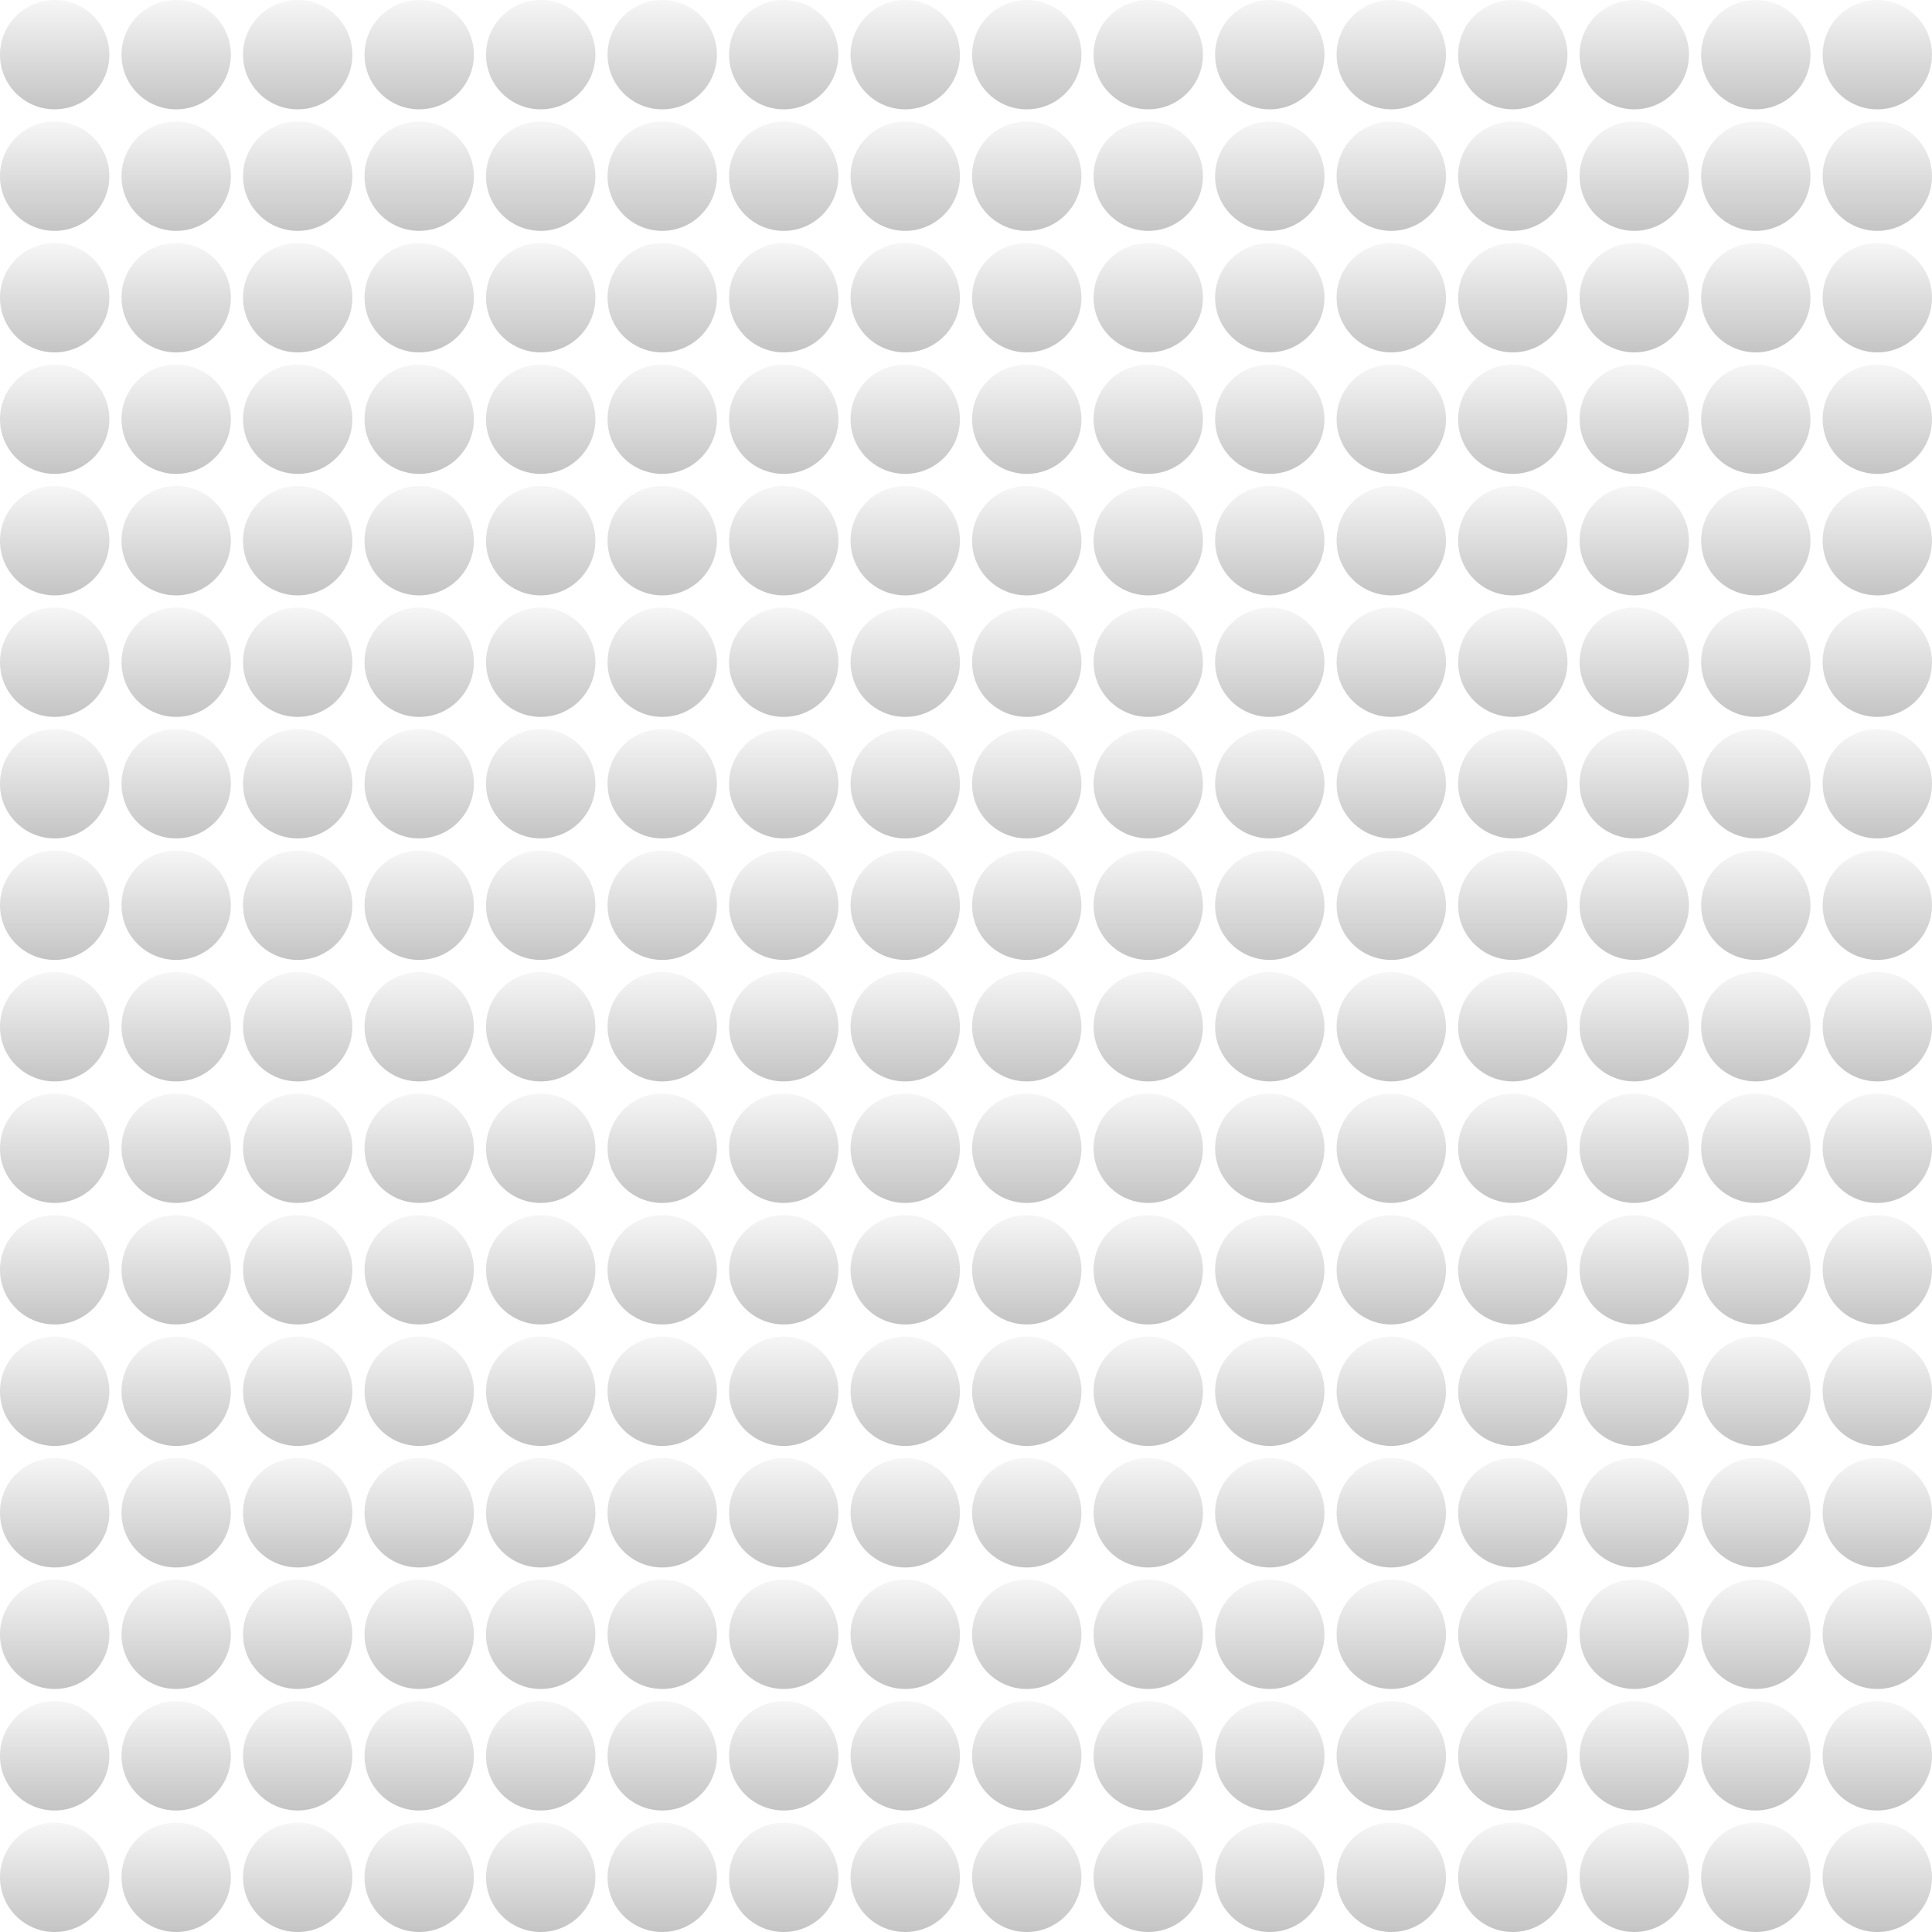 <svg width="159" height="159" viewBox="0 0 159 159" fill="none" xmlns="http://www.w3.org/2000/svg">
<g id="Group 221">
<circle id="Ellipse 1" cx="4.5" cy="4.5" r="4.5" fill="url(#paint0_linear_14_1468)"/>
<circle id="Ellipse 2" cx="4.5" cy="14.5" r="4.5" fill="url(#paint1_linear_14_1468)"/>
<circle id="Ellipse 3" cx="14.5" cy="4.5" r="4.5" fill="url(#paint2_linear_14_1468)"/>
<circle id="Ellipse 4" cx="14.5" cy="14.5" r="4.5" fill="url(#paint3_linear_14_1468)"/>
<circle id="Ellipse 5" cx="24.5" cy="4.5" r="4.5" fill="url(#paint4_linear_14_1468)"/>
<circle id="Ellipse 6" cx="24.5" cy="14.5" r="4.5" fill="url(#paint5_linear_14_1468)"/>
<circle id="Ellipse 7" cx="34.5" cy="4.5" r="4.5" fill="url(#paint6_linear_14_1468)"/>
<circle id="Ellipse 8" cx="34.5" cy="14.5" r="4.5" fill="url(#paint7_linear_14_1468)"/>
<circle id="Ellipse 9" cx="4.5" cy="24.5" r="4.5" fill="url(#paint8_linear_14_1468)"/>
<circle id="Ellipse 10" cx="4.5" cy="34.5" r="4.5" fill="url(#paint9_linear_14_1468)"/>
<circle id="Ellipse 11" cx="14.5" cy="24.5" r="4.5" fill="url(#paint10_linear_14_1468)"/>
<circle id="Ellipse 12" cx="14.5" cy="34.5" r="4.5" fill="url(#paint11_linear_14_1468)"/>
<circle id="Ellipse 13" cx="24.5" cy="24.5" r="4.5" fill="url(#paint12_linear_14_1468)"/>
<circle id="Ellipse 14" cx="24.5" cy="34.5" r="4.5" fill="url(#paint13_linear_14_1468)"/>
<circle id="Ellipse 15" cx="34.5" cy="24.5" r="4.5" fill="url(#paint14_linear_14_1468)"/>
<circle id="Ellipse 16" cx="34.5" cy="34.5" r="4.5" fill="url(#paint15_linear_14_1468)"/>
<circle id="Ellipse 17" cx="4.5" cy="44.5" r="4.5" fill="url(#paint16_linear_14_1468)"/>
<circle id="Ellipse 18" cx="4.5" cy="54.5" r="4.5" fill="url(#paint17_linear_14_1468)"/>
<circle id="Ellipse 19" cx="14.5" cy="44.5" r="4.5" fill="url(#paint18_linear_14_1468)"/>
<circle id="Ellipse 20" cx="14.5" cy="54.5" r="4.5" fill="url(#paint19_linear_14_1468)"/>
<circle id="Ellipse 21" cx="24.5" cy="44.5" r="4.5" fill="url(#paint20_linear_14_1468)"/>
<circle id="Ellipse 22" cx="24.5" cy="54.5" r="4.5" fill="url(#paint21_linear_14_1468)"/>
<circle id="Ellipse 23" cx="34.5" cy="44.5" r="4.5" fill="url(#paint22_linear_14_1468)"/>
<circle id="Ellipse 24" cx="34.5" cy="54.5" r="4.5" fill="url(#paint23_linear_14_1468)"/>
<circle id="Ellipse 25" cx="4.5" cy="64.5" r="4.5" fill="url(#paint24_linear_14_1468)"/>
<circle id="Ellipse 26" cx="4.5" cy="74.5" r="4.5" fill="url(#paint25_linear_14_1468)"/>
<circle id="Ellipse 27" cx="14.5" cy="64.5" r="4.5" fill="url(#paint26_linear_14_1468)"/>
<circle id="Ellipse 28" cx="14.5" cy="74.5" r="4.5" fill="url(#paint27_linear_14_1468)"/>
<circle id="Ellipse 29" cx="24.5" cy="64.5" r="4.5" fill="url(#paint28_linear_14_1468)"/>
<circle id="Ellipse 30" cx="24.5" cy="74.5" r="4.5" fill="url(#paint29_linear_14_1468)"/>
<circle id="Ellipse 31" cx="34.5" cy="64.5" r="4.5" fill="url(#paint30_linear_14_1468)"/>
<circle id="Ellipse 32" cx="34.5" cy="74.5" r="4.5" fill="url(#paint31_linear_14_1468)"/>
<circle id="Ellipse 33" cx="44.5" cy="4.5" r="4.5" fill="url(#paint32_linear_14_1468)"/>
<circle id="Ellipse 34" cx="44.5" cy="14.5" r="4.5" fill="url(#paint33_linear_14_1468)"/>
<circle id="Ellipse 35" cx="54.5" cy="4.5" r="4.5" fill="url(#paint34_linear_14_1468)"/>
<circle id="Ellipse 36" cx="54.5" cy="14.5" r="4.5" fill="url(#paint35_linear_14_1468)"/>
<circle id="Ellipse 37" cx="64.5" cy="4.5" r="4.5" fill="url(#paint36_linear_14_1468)"/>
<circle id="Ellipse 38" cx="64.5" cy="14.5" r="4.5" fill="url(#paint37_linear_14_1468)"/>
<circle id="Ellipse 39" cx="74.5" cy="4.5" r="4.5" fill="url(#paint38_linear_14_1468)"/>
<circle id="Ellipse 40" cx="74.5" cy="14.5" r="4.5" fill="url(#paint39_linear_14_1468)"/>
<circle id="Ellipse 41" cx="44.5" cy="24.5" r="4.5" fill="url(#paint40_linear_14_1468)"/>
<circle id="Ellipse 42" cx="44.5" cy="34.5" r="4.5" fill="url(#paint41_linear_14_1468)"/>
<circle id="Ellipse 43" cx="54.5" cy="24.5" r="4.5" fill="url(#paint42_linear_14_1468)"/>
<circle id="Ellipse 44" cx="54.5" cy="34.5" r="4.5" fill="url(#paint43_linear_14_1468)"/>
<circle id="Ellipse 45" cx="64.5" cy="24.5" r="4.5" fill="url(#paint44_linear_14_1468)"/>
<circle id="Ellipse 46" cx="64.5" cy="34.5" r="4.5" fill="url(#paint45_linear_14_1468)"/>
<circle id="Ellipse 47" cx="74.5" cy="24.5" r="4.5" fill="url(#paint46_linear_14_1468)"/>
<circle id="Ellipse 48" cx="74.5" cy="34.5" r="4.5" fill="url(#paint47_linear_14_1468)"/>
<circle id="Ellipse 49" cx="44.5" cy="44.5" r="4.5" fill="url(#paint48_linear_14_1468)"/>
<circle id="Ellipse 50" cx="44.5" cy="54.5" r="4.5" fill="url(#paint49_linear_14_1468)"/>
<circle id="Ellipse 51" cx="54.5" cy="44.5" r="4.5" fill="url(#paint50_linear_14_1468)"/>
<circle id="Ellipse 52" cx="54.5" cy="54.5" r="4.5" fill="url(#paint51_linear_14_1468)"/>
<circle id="Ellipse 53" cx="64.5" cy="44.5" r="4.5" fill="url(#paint52_linear_14_1468)"/>
<circle id="Ellipse 54" cx="64.5" cy="54.5" r="4.5" fill="url(#paint53_linear_14_1468)"/>
<circle id="Ellipse 55" cx="74.5" cy="44.5" r="4.5" fill="url(#paint54_linear_14_1468)"/>
<circle id="Ellipse 56" cx="74.5" cy="54.5" r="4.5" fill="url(#paint55_linear_14_1468)"/>
<circle id="Ellipse 57" cx="44.5" cy="64.5" r="4.5" fill="url(#paint56_linear_14_1468)"/>
<circle id="Ellipse 58" cx="44.5" cy="74.5" r="4.5" fill="url(#paint57_linear_14_1468)"/>
<circle id="Ellipse 59" cx="54.5" cy="64.5" r="4.5" fill="url(#paint58_linear_14_1468)"/>
<circle id="Ellipse 60" cx="54.5" cy="74.5" r="4.5" fill="url(#paint59_linear_14_1468)"/>
<circle id="Ellipse 61" cx="64.5" cy="64.5" r="4.5" fill="url(#paint60_linear_14_1468)"/>
<circle id="Ellipse 62" cx="64.5" cy="74.5" r="4.5" fill="url(#paint61_linear_14_1468)"/>
<circle id="Ellipse 63" cx="74.5" cy="64.5" r="4.5" fill="url(#paint62_linear_14_1468)"/>
<circle id="Ellipse 64" cx="74.5" cy="74.5" r="4.5" fill="url(#paint63_linear_14_1468)"/>
<circle id="Ellipse 65" cx="4.5" cy="84.5" r="4.5" fill="url(#paint64_linear_14_1468)"/>
<circle id="Ellipse 66" cx="4.5" cy="94.5" r="4.5" fill="url(#paint65_linear_14_1468)"/>
<circle id="Ellipse 67" cx="14.5" cy="84.5" r="4.5" fill="url(#paint66_linear_14_1468)"/>
<circle id="Ellipse 68" cx="14.5" cy="94.5" r="4.5" fill="url(#paint67_linear_14_1468)"/>
<circle id="Ellipse 69" cx="24.5" cy="84.5" r="4.5" fill="url(#paint68_linear_14_1468)"/>
<circle id="Ellipse 70" cx="24.5" cy="94.5" r="4.5" fill="url(#paint69_linear_14_1468)"/>
<circle id="Ellipse 71" cx="34.5" cy="84.5" r="4.5" fill="url(#paint70_linear_14_1468)"/>
<circle id="Ellipse 72" cx="34.5" cy="94.5" r="4.5" fill="url(#paint71_linear_14_1468)"/>
<circle id="Ellipse 73" cx="4.5" cy="104.5" r="4.5" fill="url(#paint72_linear_14_1468)"/>
<circle id="Ellipse 74" cx="4.5" cy="114.5" r="4.5" fill="url(#paint73_linear_14_1468)"/>
<circle id="Ellipse 75" cx="14.5" cy="104.5" r="4.5" fill="url(#paint74_linear_14_1468)"/>
<circle id="Ellipse 76" cx="14.5" cy="114.5" r="4.5" fill="url(#paint75_linear_14_1468)"/>
<circle id="Ellipse 77" cx="24.5" cy="104.5" r="4.5" fill="url(#paint76_linear_14_1468)"/>
<circle id="Ellipse 78" cx="24.5" cy="114.5" r="4.5" fill="url(#paint77_linear_14_1468)"/>
<circle id="Ellipse 79" cx="34.5" cy="104.5" r="4.5" fill="url(#paint78_linear_14_1468)"/>
<circle id="Ellipse 80" cx="34.5" cy="114.5" r="4.5" fill="url(#paint79_linear_14_1468)"/>
<circle id="Ellipse 81" cx="4.5" cy="124.5" r="4.5" fill="url(#paint80_linear_14_1468)"/>
<circle id="Ellipse 82" cx="4.5" cy="134.5" r="4.5" fill="url(#paint81_linear_14_1468)"/>
<circle id="Ellipse 83" cx="14.5" cy="124.5" r="4.5" fill="url(#paint82_linear_14_1468)"/>
<circle id="Ellipse 84" cx="14.5" cy="134.5" r="4.5" fill="url(#paint83_linear_14_1468)"/>
<circle id="Ellipse 85" cx="24.5" cy="124.5" r="4.5" fill="url(#paint84_linear_14_1468)"/>
<circle id="Ellipse 86" cx="24.5" cy="134.5" r="4.5" fill="url(#paint85_linear_14_1468)"/>
<circle id="Ellipse 87" cx="34.5" cy="124.5" r="4.5" fill="url(#paint86_linear_14_1468)"/>
<circle id="Ellipse 88" cx="34.5" cy="134.5" r="4.5" fill="url(#paint87_linear_14_1468)"/>
<circle id="Ellipse 89" cx="4.5" cy="144.5" r="4.5" fill="url(#paint88_linear_14_1468)"/>
<circle id="Ellipse 90" cx="4.5" cy="154.5" r="4.5" fill="url(#paint89_linear_14_1468)"/>
<circle id="Ellipse 91" cx="14.5" cy="144.5" r="4.5" fill="url(#paint90_linear_14_1468)"/>
<circle id="Ellipse 92" cx="14.5" cy="154.5" r="4.5" fill="url(#paint91_linear_14_1468)"/>
<circle id="Ellipse 93" cx="24.5" cy="144.5" r="4.5" fill="url(#paint92_linear_14_1468)"/>
<circle id="Ellipse 94" cx="24.5" cy="154.5" r="4.5" fill="url(#paint93_linear_14_1468)"/>
<circle id="Ellipse 95" cx="34.5" cy="144.5" r="4.5" fill="url(#paint94_linear_14_1468)"/>
<circle id="Ellipse 96" cx="34.5" cy="154.5" r="4.5" fill="url(#paint95_linear_14_1468)"/>
<circle id="Ellipse 97" cx="44.5" cy="84.5" r="4.5" fill="url(#paint96_linear_14_1468)"/>
<circle id="Ellipse 98" cx="44.5" cy="94.5" r="4.5" fill="url(#paint97_linear_14_1468)"/>
<circle id="Ellipse 99" cx="54.5" cy="84.5" r="4.5" fill="url(#paint98_linear_14_1468)"/>
<circle id="Ellipse 100" cx="54.5" cy="94.5" r="4.5" fill="url(#paint99_linear_14_1468)"/>
<circle id="Ellipse 101" cx="64.5" cy="84.5" r="4.5" fill="url(#paint100_linear_14_1468)"/>
<circle id="Ellipse 102" cx="64.5" cy="94.5" r="4.5" fill="url(#paint101_linear_14_1468)"/>
<circle id="Ellipse 103" cx="74.5" cy="84.5" r="4.5" fill="url(#paint102_linear_14_1468)"/>
<circle id="Ellipse 104" cx="74.5" cy="94.5" r="4.5" fill="url(#paint103_linear_14_1468)"/>
<circle id="Ellipse 105" cx="44.5" cy="104.5" r="4.5" fill="url(#paint104_linear_14_1468)"/>
<circle id="Ellipse 106" cx="44.5" cy="114.5" r="4.5" fill="url(#paint105_linear_14_1468)"/>
<circle id="Ellipse 107" cx="54.5" cy="104.5" r="4.5" fill="url(#paint106_linear_14_1468)"/>
<circle id="Ellipse 108" cx="54.5" cy="114.5" r="4.5" fill="url(#paint107_linear_14_1468)"/>
<circle id="Ellipse 109" cx="64.5" cy="104.5" r="4.5" fill="url(#paint108_linear_14_1468)"/>
<circle id="Ellipse 110" cx="64.5" cy="114.5" r="4.5" fill="url(#paint109_linear_14_1468)"/>
<circle id="Ellipse 111" cx="74.5" cy="104.5" r="4.5" fill="url(#paint110_linear_14_1468)"/>
<circle id="Ellipse 112" cx="74.5" cy="114.5" r="4.5" fill="url(#paint111_linear_14_1468)"/>
<circle id="Ellipse 113" cx="44.5" cy="124.5" r="4.5" fill="url(#paint112_linear_14_1468)"/>
<circle id="Ellipse 114" cx="44.5" cy="134.5" r="4.5" fill="url(#paint113_linear_14_1468)"/>
<circle id="Ellipse 115" cx="54.5" cy="124.5" r="4.5" fill="url(#paint114_linear_14_1468)"/>
<circle id="Ellipse 116" cx="54.5" cy="134.5" r="4.5" fill="url(#paint115_linear_14_1468)"/>
<circle id="Ellipse 117" cx="64.5" cy="124.5" r="4.5" fill="url(#paint116_linear_14_1468)"/>
<circle id="Ellipse 118" cx="64.5" cy="134.5" r="4.5" fill="url(#paint117_linear_14_1468)"/>
<circle id="Ellipse 119" cx="74.5" cy="124.5" r="4.5" fill="url(#paint118_linear_14_1468)"/>
<circle id="Ellipse 120" cx="74.5" cy="134.5" r="4.5" fill="url(#paint119_linear_14_1468)"/>
<circle id="Ellipse 121" cx="44.5" cy="144.5" r="4.5" fill="url(#paint120_linear_14_1468)"/>
<circle id="Ellipse 122" cx="44.5" cy="154.5" r="4.5" fill="url(#paint121_linear_14_1468)"/>
<circle id="Ellipse 123" cx="54.5" cy="144.5" r="4.5" fill="url(#paint122_linear_14_1468)"/>
<circle id="Ellipse 124" cx="54.5" cy="154.5" r="4.5" fill="url(#paint123_linear_14_1468)"/>
<circle id="Ellipse 125" cx="64.5" cy="144.5" r="4.5" fill="url(#paint124_linear_14_1468)"/>
<circle id="Ellipse 126" cx="64.5" cy="154.5" r="4.5" fill="url(#paint125_linear_14_1468)"/>
<circle id="Ellipse 127" cx="74.5" cy="144.5" r="4.5" fill="url(#paint126_linear_14_1468)"/>
<circle id="Ellipse 128" cx="74.5" cy="154.5" r="4.5" fill="url(#paint127_linear_14_1468)"/>
<circle id="Ellipse 129" cx="84.5" cy="4.5" r="4.5" fill="url(#paint128_linear_14_1468)"/>
<circle id="Ellipse 130" cx="84.5" cy="14.5" r="4.5" fill="url(#paint129_linear_14_1468)"/>
<circle id="Ellipse 131" cx="94.5" cy="4.5" r="4.5" fill="url(#paint130_linear_14_1468)"/>
<circle id="Ellipse 132" cx="94.5" cy="14.5" r="4.5" fill="url(#paint131_linear_14_1468)"/>
<circle id="Ellipse 133" cx="104.5" cy="4.5" r="4.5" fill="url(#paint132_linear_14_1468)"/>
<circle id="Ellipse 134" cx="104.5" cy="14.5" r="4.5" fill="url(#paint133_linear_14_1468)"/>
<circle id="Ellipse 135" cx="114.5" cy="4.5" r="4.5" fill="url(#paint134_linear_14_1468)"/>
<circle id="Ellipse 136" cx="114.5" cy="14.5" r="4.5" fill="url(#paint135_linear_14_1468)"/>
<circle id="Ellipse 137" cx="84.5" cy="24.5" r="4.5" fill="url(#paint136_linear_14_1468)"/>
<circle id="Ellipse 138" cx="84.5" cy="34.5" r="4.5" fill="url(#paint137_linear_14_1468)"/>
<circle id="Ellipse 139" cx="94.5" cy="24.5" r="4.5" fill="url(#paint138_linear_14_1468)"/>
<circle id="Ellipse 140" cx="94.5" cy="34.5" r="4.5" fill="url(#paint139_linear_14_1468)"/>
<circle id="Ellipse 141" cx="104.5" cy="24.5" r="4.5" fill="url(#paint140_linear_14_1468)"/>
<circle id="Ellipse 142" cx="104.5" cy="34.5" r="4.5" fill="url(#paint141_linear_14_1468)"/>
<circle id="Ellipse 143" cx="114.5" cy="24.5" r="4.5" fill="url(#paint142_linear_14_1468)"/>
<circle id="Ellipse 144" cx="114.5" cy="34.5" r="4.5" fill="url(#paint143_linear_14_1468)"/>
<circle id="Ellipse 145" cx="84.5" cy="44.5" r="4.5" fill="url(#paint144_linear_14_1468)"/>
<circle id="Ellipse 146" cx="84.5" cy="54.5" r="4.5" fill="url(#paint145_linear_14_1468)"/>
<circle id="Ellipse 147" cx="94.5" cy="44.5" r="4.5" fill="url(#paint146_linear_14_1468)"/>
<circle id="Ellipse 148" cx="94.5" cy="54.5" r="4.5" fill="url(#paint147_linear_14_1468)"/>
<circle id="Ellipse 149" cx="104.5" cy="44.5" r="4.5" fill="url(#paint148_linear_14_1468)"/>
<circle id="Ellipse 150" cx="104.5" cy="54.5" r="4.5" fill="url(#paint149_linear_14_1468)"/>
<circle id="Ellipse 151" cx="114.5" cy="44.5" r="4.5" fill="url(#paint150_linear_14_1468)"/>
<circle id="Ellipse 152" cx="114.5" cy="54.5" r="4.5" fill="url(#paint151_linear_14_1468)"/>
<circle id="Ellipse 153" cx="84.5" cy="64.5" r="4.5" fill="url(#paint152_linear_14_1468)"/>
<circle id="Ellipse 154" cx="84.5" cy="74.5" r="4.5" fill="url(#paint153_linear_14_1468)"/>
<circle id="Ellipse 155" cx="94.5" cy="64.5" r="4.5" fill="url(#paint154_linear_14_1468)"/>
<circle id="Ellipse 156" cx="94.5" cy="74.5" r="4.5" fill="url(#paint155_linear_14_1468)"/>
<circle id="Ellipse 157" cx="104.5" cy="64.5" r="4.5" fill="url(#paint156_linear_14_1468)"/>
<circle id="Ellipse 158" cx="104.5" cy="74.5" r="4.5" fill="url(#paint157_linear_14_1468)"/>
<circle id="Ellipse 159" cx="114.5" cy="64.5" r="4.5" fill="url(#paint158_linear_14_1468)"/>
<circle id="Ellipse 160" cx="114.5" cy="74.5" r="4.5" fill="url(#paint159_linear_14_1468)"/>
<circle id="Ellipse 161" cx="124.5" cy="4.5" r="4.5" fill="url(#paint160_linear_14_1468)"/>
<circle id="Ellipse 162" cx="124.5" cy="14.5" r="4.5" fill="url(#paint161_linear_14_1468)"/>
<circle id="Ellipse 163" cx="134.5" cy="4.5" r="4.5" fill="url(#paint162_linear_14_1468)"/>
<circle id="Ellipse 164" cx="134.5" cy="14.5" r="4.5" fill="url(#paint163_linear_14_1468)"/>
<circle id="Ellipse 165" cx="144.5" cy="4.5" r="4.5" fill="url(#paint164_linear_14_1468)"/>
<circle id="Ellipse 166" cx="144.5" cy="14.5" r="4.5" fill="url(#paint165_linear_14_1468)"/>
<circle id="Ellipse 167" cx="154.5" cy="4.5" r="4.5" fill="url(#paint166_linear_14_1468)"/>
<circle id="Ellipse 168" cx="154.5" cy="14.5" r="4.5" fill="url(#paint167_linear_14_1468)"/>
<circle id="Ellipse 169" cx="124.5" cy="24.5" r="4.5" fill="url(#paint168_linear_14_1468)"/>
<circle id="Ellipse 170" cx="124.5" cy="34.5" r="4.5" fill="url(#paint169_linear_14_1468)"/>
<circle id="Ellipse 171" cx="134.5" cy="24.5" r="4.5" fill="url(#paint170_linear_14_1468)"/>
<circle id="Ellipse 172" cx="134.5" cy="34.5" r="4.5" fill="url(#paint171_linear_14_1468)"/>
<circle id="Ellipse 173" cx="144.5" cy="24.5" r="4.5" fill="url(#paint172_linear_14_1468)"/>
<circle id="Ellipse 174" cx="144.5" cy="34.5" r="4.5" fill="url(#paint173_linear_14_1468)"/>
<circle id="Ellipse 175" cx="154.5" cy="24.5" r="4.5" fill="url(#paint174_linear_14_1468)"/>
<circle id="Ellipse 176" cx="154.5" cy="34.5" r="4.5" fill="url(#paint175_linear_14_1468)"/>
<circle id="Ellipse 177" cx="124.5" cy="44.5" r="4.5" fill="url(#paint176_linear_14_1468)"/>
<circle id="Ellipse 178" cx="124.5" cy="54.5" r="4.5" fill="url(#paint177_linear_14_1468)"/>
<circle id="Ellipse 179" cx="134.5" cy="44.5" r="4.5" fill="url(#paint178_linear_14_1468)"/>
<circle id="Ellipse 180" cx="134.5" cy="54.5" r="4.5" fill="url(#paint179_linear_14_1468)"/>
<circle id="Ellipse 181" cx="144.5" cy="44.5" r="4.5" fill="url(#paint180_linear_14_1468)"/>
<circle id="Ellipse 182" cx="144.5" cy="54.5" r="4.5" fill="url(#paint181_linear_14_1468)"/>
<circle id="Ellipse 183" cx="154.5" cy="44.5" r="4.5" fill="url(#paint182_linear_14_1468)"/>
<circle id="Ellipse 184" cx="154.5" cy="54.5" r="4.5" fill="url(#paint183_linear_14_1468)"/>
<circle id="Ellipse 185" cx="124.5" cy="64.5" r="4.5" fill="url(#paint184_linear_14_1468)"/>
<circle id="Ellipse 186" cx="124.5" cy="74.5" r="4.5" fill="url(#paint185_linear_14_1468)"/>
<circle id="Ellipse 187" cx="134.5" cy="64.5" r="4.5" fill="url(#paint186_linear_14_1468)"/>
<circle id="Ellipse 188" cx="134.5" cy="74.5" r="4.5" fill="url(#paint187_linear_14_1468)"/>
<circle id="Ellipse 189" cx="144.5" cy="64.5" r="4.5" fill="url(#paint188_linear_14_1468)"/>
<circle id="Ellipse 190" cx="144.5" cy="74.5" r="4.5" fill="url(#paint189_linear_14_1468)"/>
<circle id="Ellipse 191" cx="154.5" cy="64.5" r="4.5" fill="url(#paint190_linear_14_1468)"/>
<circle id="Ellipse 192" cx="154.5" cy="74.5" r="4.5" fill="url(#paint191_linear_14_1468)"/>
<circle id="Ellipse 193" cx="84.5" cy="84.5" r="4.5" fill="url(#paint192_linear_14_1468)"/>
<circle id="Ellipse 194" cx="84.5" cy="94.5" r="4.5" fill="url(#paint193_linear_14_1468)"/>
<circle id="Ellipse 195" cx="94.5" cy="84.5" r="4.5" fill="url(#paint194_linear_14_1468)"/>
<circle id="Ellipse 196" cx="94.5" cy="94.5" r="4.5" fill="url(#paint195_linear_14_1468)"/>
<circle id="Ellipse 197" cx="104.5" cy="84.5" r="4.5" fill="url(#paint196_linear_14_1468)"/>
<circle id="Ellipse 198" cx="104.5" cy="94.5" r="4.5" fill="url(#paint197_linear_14_1468)"/>
<circle id="Ellipse 199" cx="114.5" cy="84.5" r="4.5" fill="url(#paint198_linear_14_1468)"/>
<circle id="Ellipse 200" cx="114.5" cy="94.5" r="4.5" fill="url(#paint199_linear_14_1468)"/>
<circle id="Ellipse 201" cx="84.5" cy="104.5" r="4.5" fill="url(#paint200_linear_14_1468)"/>
<circle id="Ellipse 202" cx="84.5" cy="114.5" r="4.5" fill="url(#paint201_linear_14_1468)"/>
<circle id="Ellipse 203" cx="94.5" cy="104.5" r="4.5" fill="url(#paint202_linear_14_1468)"/>
<circle id="Ellipse 204" cx="94.5" cy="114.5" r="4.5" fill="url(#paint203_linear_14_1468)"/>
<circle id="Ellipse 205" cx="104.5" cy="104.5" r="4.5" fill="url(#paint204_linear_14_1468)"/>
<circle id="Ellipse 206" cx="104.5" cy="114.5" r="4.5" fill="url(#paint205_linear_14_1468)"/>
<circle id="Ellipse 207" cx="114.5" cy="104.5" r="4.5" fill="url(#paint206_linear_14_1468)"/>
<circle id="Ellipse 208" cx="114.5" cy="114.5" r="4.5" fill="url(#paint207_linear_14_1468)"/>
<circle id="Ellipse 209" cx="84.5" cy="124.5" r="4.5" fill="url(#paint208_linear_14_1468)"/>
<circle id="Ellipse 210" cx="84.5" cy="134.5" r="4.5" fill="url(#paint209_linear_14_1468)"/>
<circle id="Ellipse 211" cx="94.5" cy="124.5" r="4.5" fill="url(#paint210_linear_14_1468)"/>
<circle id="Ellipse 212" cx="94.5" cy="134.5" r="4.5" fill="url(#paint211_linear_14_1468)"/>
<circle id="Ellipse 213" cx="104.5" cy="124.5" r="4.5" fill="url(#paint212_linear_14_1468)"/>
<circle id="Ellipse 214" cx="104.5" cy="134.5" r="4.5" fill="url(#paint213_linear_14_1468)"/>
<circle id="Ellipse 215" cx="114.5" cy="124.5" r="4.5" fill="url(#paint214_linear_14_1468)"/>
<circle id="Ellipse 216" cx="114.5" cy="134.5" r="4.5" fill="url(#paint215_linear_14_1468)"/>
<circle id="Ellipse 217" cx="84.5" cy="144.5" r="4.5" fill="url(#paint216_linear_14_1468)"/>
<circle id="Ellipse 218" cx="84.5" cy="154.5" r="4.5" fill="url(#paint217_linear_14_1468)"/>
<circle id="Ellipse 219" cx="94.5" cy="144.5" r="4.5" fill="url(#paint218_linear_14_1468)"/>
<circle id="Ellipse 220" cx="94.5" cy="154.5" r="4.5" fill="url(#paint219_linear_14_1468)"/>
<circle id="Ellipse 221" cx="104.5" cy="144.5" r="4.5" fill="url(#paint220_linear_14_1468)"/>
<circle id="Ellipse 222" cx="104.5" cy="154.5" r="4.5" fill="url(#paint221_linear_14_1468)"/>
<circle id="Ellipse 223" cx="114.5" cy="144.5" r="4.5" fill="url(#paint222_linear_14_1468)"/>
<circle id="Ellipse 224" cx="114.5" cy="154.5" r="4.5" fill="url(#paint223_linear_14_1468)"/>
<circle id="Ellipse 225" cx="124.5" cy="84.5" r="4.5" fill="url(#paint224_linear_14_1468)"/>
<circle id="Ellipse 226" cx="124.5" cy="94.5" r="4.5" fill="url(#paint225_linear_14_1468)"/>
<circle id="Ellipse 227" cx="134.5" cy="84.5" r="4.5" fill="url(#paint226_linear_14_1468)"/>
<circle id="Ellipse 228" cx="134.5" cy="94.5" r="4.5" fill="url(#paint227_linear_14_1468)"/>
<circle id="Ellipse 229" cx="144.5" cy="84.5" r="4.5" fill="url(#paint228_linear_14_1468)"/>
<circle id="Ellipse 230" cx="144.5" cy="94.5" r="4.5" fill="url(#paint229_linear_14_1468)"/>
<circle id="Ellipse 231" cx="154.5" cy="84.5" r="4.5" fill="url(#paint230_linear_14_1468)"/>
<circle id="Ellipse 232" cx="154.5" cy="94.5" r="4.5" fill="url(#paint231_linear_14_1468)"/>
<circle id="Ellipse 233" cx="124.5" cy="104.5" r="4.5" fill="url(#paint232_linear_14_1468)"/>
<circle id="Ellipse 234" cx="124.5" cy="114.5" r="4.5" fill="url(#paint233_linear_14_1468)"/>
<circle id="Ellipse 235" cx="134.5" cy="104.5" r="4.5" fill="url(#paint234_linear_14_1468)"/>
<circle id="Ellipse 236" cx="134.5" cy="114.5" r="4.5" fill="url(#paint235_linear_14_1468)"/>
<circle id="Ellipse 237" cx="144.5" cy="104.5" r="4.5" fill="url(#paint236_linear_14_1468)"/>
<circle id="Ellipse 238" cx="144.5" cy="114.5" r="4.5" fill="url(#paint237_linear_14_1468)"/>
<circle id="Ellipse 239" cx="154.5" cy="104.5" r="4.5" fill="url(#paint238_linear_14_1468)"/>
<circle id="Ellipse 240" cx="154.5" cy="114.5" r="4.5" fill="url(#paint239_linear_14_1468)"/>
<circle id="Ellipse 241" cx="124.5" cy="124.5" r="4.5" fill="url(#paint240_linear_14_1468)"/>
<circle id="Ellipse 242" cx="124.5" cy="134.5" r="4.5" fill="url(#paint241_linear_14_1468)"/>
<circle id="Ellipse 243" cx="134.5" cy="124.5" r="4.5" fill="url(#paint242_linear_14_1468)"/>
<circle id="Ellipse 244" cx="134.5" cy="134.5" r="4.5" fill="url(#paint243_linear_14_1468)"/>
<circle id="Ellipse 245" cx="144.5" cy="124.5" r="4.5" fill="url(#paint244_linear_14_1468)"/>
<circle id="Ellipse 246" cx="144.5" cy="134.5" r="4.5" fill="url(#paint245_linear_14_1468)"/>
<circle id="Ellipse 247" cx="154.5" cy="124.5" r="4.5" fill="url(#paint246_linear_14_1468)"/>
<circle id="Ellipse 248" cx="154.5" cy="134.5" r="4.5" fill="url(#paint247_linear_14_1468)"/>
<circle id="Ellipse 249" cx="124.5" cy="144.5" r="4.5" fill="url(#paint248_linear_14_1468)"/>
<circle id="Ellipse 250" cx="124.5" cy="154.5" r="4.5" fill="url(#paint249_linear_14_1468)"/>
<circle id="Ellipse 251" cx="134.5" cy="144.5" r="4.5" fill="url(#paint250_linear_14_1468)"/>
<circle id="Ellipse 252" cx="134.5" cy="154.5" r="4.5" fill="url(#paint251_linear_14_1468)"/>
<circle id="Ellipse 253" cx="144.5" cy="144.5" r="4.5" fill="url(#paint252_linear_14_1468)"/>
<circle id="Ellipse 254" cx="144.5" cy="154.5" r="4.5" fill="url(#paint253_linear_14_1468)"/>
<circle id="Ellipse 255" cx="154.5" cy="144.5" r="4.5" fill="url(#paint254_linear_14_1468)"/>
<circle id="Ellipse 256" cx="154.5" cy="154.5" r="4.5" fill="url(#paint255_linear_14_1468)"/>
</g>
<defs>
<linearGradient id="paint0_linear_14_1468" x1="4.5" y1="0" x2="4.5" y2="9" gradientUnits="userSpaceOnUse">
<stop stop-color="#C4C4C4" stop-opacity="0.15"/>
<stop offset="1" stop-color="#C4C4C4"/>
</linearGradient>
<linearGradient id="paint1_linear_14_1468" x1="4.5" y1="10" x2="4.5" y2="19" gradientUnits="userSpaceOnUse">
<stop stop-color="#C4C4C4" stop-opacity="0.15"/>
<stop offset="1" stop-color="#C4C4C4"/>
</linearGradient>
<linearGradient id="paint2_linear_14_1468" x1="14.5" y1="0" x2="14.5" y2="9" gradientUnits="userSpaceOnUse">
<stop stop-color="#C4C4C4" stop-opacity="0.15"/>
<stop offset="1" stop-color="#C4C4C4"/>
</linearGradient>
<linearGradient id="paint3_linear_14_1468" x1="14.5" y1="10" x2="14.5" y2="19" gradientUnits="userSpaceOnUse">
<stop stop-color="#C4C4C4" stop-opacity="0.15"/>
<stop offset="1" stop-color="#C4C4C4"/>
</linearGradient>
<linearGradient id="paint4_linear_14_1468" x1="24.5" y1="0" x2="24.5" y2="9" gradientUnits="userSpaceOnUse">
<stop stop-color="#C4C4C4" stop-opacity="0.15"/>
<stop offset="1" stop-color="#C4C4C4"/>
</linearGradient>
<linearGradient id="paint5_linear_14_1468" x1="24.5" y1="10" x2="24.5" y2="19" gradientUnits="userSpaceOnUse">
<stop stop-color="#C4C4C4" stop-opacity="0.15"/>
<stop offset="1" stop-color="#C4C4C4"/>
</linearGradient>
<linearGradient id="paint6_linear_14_1468" x1="34.5" y1="0" x2="34.5" y2="9" gradientUnits="userSpaceOnUse">
<stop stop-color="#C4C4C4" stop-opacity="0.15"/>
<stop offset="1" stop-color="#C4C4C4"/>
</linearGradient>
<linearGradient id="paint7_linear_14_1468" x1="34.5" y1="10" x2="34.5" y2="19" gradientUnits="userSpaceOnUse">
<stop stop-color="#C4C4C4" stop-opacity="0.15"/>
<stop offset="1" stop-color="#C4C4C4"/>
</linearGradient>
<linearGradient id="paint8_linear_14_1468" x1="4.5" y1="20" x2="4.5" y2="29" gradientUnits="userSpaceOnUse">
<stop stop-color="#C4C4C4" stop-opacity="0.15"/>
<stop offset="1" stop-color="#C4C4C4"/>
</linearGradient>
<linearGradient id="paint9_linear_14_1468" x1="4.5" y1="30" x2="4.5" y2="39" gradientUnits="userSpaceOnUse">
<stop stop-color="#C4C4C4" stop-opacity="0.15"/>
<stop offset="1" stop-color="#C4C4C4"/>
</linearGradient>
<linearGradient id="paint10_linear_14_1468" x1="14.5" y1="20" x2="14.5" y2="29" gradientUnits="userSpaceOnUse">
<stop stop-color="#C4C4C4" stop-opacity="0.15"/>
<stop offset="1" stop-color="#C4C4C4"/>
</linearGradient>
<linearGradient id="paint11_linear_14_1468" x1="14.5" y1="30" x2="14.5" y2="39" gradientUnits="userSpaceOnUse">
<stop stop-color="#C4C4C4" stop-opacity="0.15"/>
<stop offset="1" stop-color="#C4C4C4"/>
</linearGradient>
<linearGradient id="paint12_linear_14_1468" x1="24.5" y1="20" x2="24.5" y2="29" gradientUnits="userSpaceOnUse">
<stop stop-color="#C4C4C4" stop-opacity="0.15"/>
<stop offset="1" stop-color="#C4C4C4"/>
</linearGradient>
<linearGradient id="paint13_linear_14_1468" x1="24.5" y1="30" x2="24.5" y2="39" gradientUnits="userSpaceOnUse">
<stop stop-color="#C4C4C4" stop-opacity="0.15"/>
<stop offset="1" stop-color="#C4C4C4"/>
</linearGradient>
<linearGradient id="paint14_linear_14_1468" x1="34.5" y1="20" x2="34.5" y2="29" gradientUnits="userSpaceOnUse">
<stop stop-color="#C4C4C4" stop-opacity="0.15"/>
<stop offset="1" stop-color="#C4C4C4"/>
</linearGradient>
<linearGradient id="paint15_linear_14_1468" x1="34.5" y1="30" x2="34.5" y2="39" gradientUnits="userSpaceOnUse">
<stop stop-color="#C4C4C4" stop-opacity="0.15"/>
<stop offset="1" stop-color="#C4C4C4"/>
</linearGradient>
<linearGradient id="paint16_linear_14_1468" x1="4.5" y1="40" x2="4.5" y2="49" gradientUnits="userSpaceOnUse">
<stop stop-color="#C4C4C4" stop-opacity="0.15"/>
<stop offset="1" stop-color="#C4C4C4"/>
</linearGradient>
<linearGradient id="paint17_linear_14_1468" x1="4.5" y1="50" x2="4.5" y2="59" gradientUnits="userSpaceOnUse">
<stop stop-color="#C4C4C4" stop-opacity="0.15"/>
<stop offset="1" stop-color="#C4C4C4"/>
</linearGradient>
<linearGradient id="paint18_linear_14_1468" x1="14.5" y1="40" x2="14.5" y2="49" gradientUnits="userSpaceOnUse">
<stop stop-color="#C4C4C4" stop-opacity="0.15"/>
<stop offset="1" stop-color="#C4C4C4"/>
</linearGradient>
<linearGradient id="paint19_linear_14_1468" x1="14.5" y1="50" x2="14.5" y2="59" gradientUnits="userSpaceOnUse">
<stop stop-color="#C4C4C4" stop-opacity="0.15"/>
<stop offset="1" stop-color="#C4C4C4"/>
</linearGradient>
<linearGradient id="paint20_linear_14_1468" x1="24.5" y1="40" x2="24.5" y2="49" gradientUnits="userSpaceOnUse">
<stop stop-color="#C4C4C4" stop-opacity="0.15"/>
<stop offset="1" stop-color="#C4C4C4"/>
</linearGradient>
<linearGradient id="paint21_linear_14_1468" x1="24.5" y1="50" x2="24.5" y2="59" gradientUnits="userSpaceOnUse">
<stop stop-color="#C4C4C4" stop-opacity="0.15"/>
<stop offset="1" stop-color="#C4C4C4"/>
</linearGradient>
<linearGradient id="paint22_linear_14_1468" x1="34.5" y1="40" x2="34.5" y2="49" gradientUnits="userSpaceOnUse">
<stop stop-color="#C4C4C4" stop-opacity="0.15"/>
<stop offset="1" stop-color="#C4C4C4"/>
</linearGradient>
<linearGradient id="paint23_linear_14_1468" x1="34.5" y1="50" x2="34.5" y2="59" gradientUnits="userSpaceOnUse">
<stop stop-color="#C4C4C4" stop-opacity="0.15"/>
<stop offset="1" stop-color="#C4C4C4"/>
</linearGradient>
<linearGradient id="paint24_linear_14_1468" x1="4.5" y1="60" x2="4.5" y2="69" gradientUnits="userSpaceOnUse">
<stop stop-color="#C4C4C4" stop-opacity="0.15"/>
<stop offset="1" stop-color="#C4C4C4"/>
</linearGradient>
<linearGradient id="paint25_linear_14_1468" x1="4.5" y1="70" x2="4.5" y2="79" gradientUnits="userSpaceOnUse">
<stop stop-color="#C4C4C4" stop-opacity="0.15"/>
<stop offset="1" stop-color="#C4C4C4"/>
</linearGradient>
<linearGradient id="paint26_linear_14_1468" x1="14.5" y1="60" x2="14.5" y2="69" gradientUnits="userSpaceOnUse">
<stop stop-color="#C4C4C4" stop-opacity="0.15"/>
<stop offset="1" stop-color="#C4C4C4"/>
</linearGradient>
<linearGradient id="paint27_linear_14_1468" x1="14.5" y1="70" x2="14.5" y2="79" gradientUnits="userSpaceOnUse">
<stop stop-color="#C4C4C4" stop-opacity="0.15"/>
<stop offset="1" stop-color="#C4C4C4"/>
</linearGradient>
<linearGradient id="paint28_linear_14_1468" x1="24.5" y1="60" x2="24.5" y2="69" gradientUnits="userSpaceOnUse">
<stop stop-color="#C4C4C4" stop-opacity="0.15"/>
<stop offset="1" stop-color="#C4C4C4"/>
</linearGradient>
<linearGradient id="paint29_linear_14_1468" x1="24.5" y1="70" x2="24.5" y2="79" gradientUnits="userSpaceOnUse">
<stop stop-color="#C4C4C4" stop-opacity="0.15"/>
<stop offset="1" stop-color="#C4C4C4"/>
</linearGradient>
<linearGradient id="paint30_linear_14_1468" x1="34.5" y1="60" x2="34.5" y2="69" gradientUnits="userSpaceOnUse">
<stop stop-color="#C4C4C4" stop-opacity="0.15"/>
<stop offset="1" stop-color="#C4C4C4"/>
</linearGradient>
<linearGradient id="paint31_linear_14_1468" x1="34.5" y1="70" x2="34.5" y2="79" gradientUnits="userSpaceOnUse">
<stop stop-color="#C4C4C4" stop-opacity="0.15"/>
<stop offset="1" stop-color="#C4C4C4"/>
</linearGradient>
<linearGradient id="paint32_linear_14_1468" x1="44.5" y1="0" x2="44.5" y2="9" gradientUnits="userSpaceOnUse">
<stop stop-color="#C4C4C4" stop-opacity="0.15"/>
<stop offset="1" stop-color="#C4C4C4"/>
</linearGradient>
<linearGradient id="paint33_linear_14_1468" x1="44.5" y1="10" x2="44.5" y2="19" gradientUnits="userSpaceOnUse">
<stop stop-color="#C4C4C4" stop-opacity="0.15"/>
<stop offset="1" stop-color="#C4C4C4"/>
</linearGradient>
<linearGradient id="paint34_linear_14_1468" x1="54.5" y1="0" x2="54.5" y2="9" gradientUnits="userSpaceOnUse">
<stop stop-color="#C4C4C4" stop-opacity="0.15"/>
<stop offset="1" stop-color="#C4C4C4"/>
</linearGradient>
<linearGradient id="paint35_linear_14_1468" x1="54.5" y1="10" x2="54.5" y2="19" gradientUnits="userSpaceOnUse">
<stop stop-color="#C4C4C4" stop-opacity="0.15"/>
<stop offset="1" stop-color="#C4C4C4"/>
</linearGradient>
<linearGradient id="paint36_linear_14_1468" x1="64.5" y1="0" x2="64.5" y2="9" gradientUnits="userSpaceOnUse">
<stop stop-color="#C4C4C4" stop-opacity="0.15"/>
<stop offset="1" stop-color="#C4C4C4"/>
</linearGradient>
<linearGradient id="paint37_linear_14_1468" x1="64.5" y1="10" x2="64.5" y2="19" gradientUnits="userSpaceOnUse">
<stop stop-color="#C4C4C4" stop-opacity="0.15"/>
<stop offset="1" stop-color="#C4C4C4"/>
</linearGradient>
<linearGradient id="paint38_linear_14_1468" x1="74.5" y1="0" x2="74.5" y2="9" gradientUnits="userSpaceOnUse">
<stop stop-color="#C4C4C4" stop-opacity="0.15"/>
<stop offset="1" stop-color="#C4C4C4"/>
</linearGradient>
<linearGradient id="paint39_linear_14_1468" x1="74.5" y1="10" x2="74.5" y2="19" gradientUnits="userSpaceOnUse">
<stop stop-color="#C4C4C4" stop-opacity="0.15"/>
<stop offset="1" stop-color="#C4C4C4"/>
</linearGradient>
<linearGradient id="paint40_linear_14_1468" x1="44.5" y1="20" x2="44.5" y2="29" gradientUnits="userSpaceOnUse">
<stop stop-color="#C4C4C4" stop-opacity="0.15"/>
<stop offset="1" stop-color="#C4C4C4"/>
</linearGradient>
<linearGradient id="paint41_linear_14_1468" x1="44.5" y1="30" x2="44.5" y2="39" gradientUnits="userSpaceOnUse">
<stop stop-color="#C4C4C4" stop-opacity="0.15"/>
<stop offset="1" stop-color="#C4C4C4"/>
</linearGradient>
<linearGradient id="paint42_linear_14_1468" x1="54.5" y1="20" x2="54.5" y2="29" gradientUnits="userSpaceOnUse">
<stop stop-color="#C4C4C4" stop-opacity="0.15"/>
<stop offset="1" stop-color="#C4C4C4"/>
</linearGradient>
<linearGradient id="paint43_linear_14_1468" x1="54.5" y1="30" x2="54.5" y2="39" gradientUnits="userSpaceOnUse">
<stop stop-color="#C4C4C4" stop-opacity="0.15"/>
<stop offset="1" stop-color="#C4C4C4"/>
</linearGradient>
<linearGradient id="paint44_linear_14_1468" x1="64.5" y1="20" x2="64.5" y2="29" gradientUnits="userSpaceOnUse">
<stop stop-color="#C4C4C4" stop-opacity="0.15"/>
<stop offset="1" stop-color="#C4C4C4"/>
</linearGradient>
<linearGradient id="paint45_linear_14_1468" x1="64.5" y1="30" x2="64.5" y2="39" gradientUnits="userSpaceOnUse">
<stop stop-color="#C4C4C4" stop-opacity="0.15"/>
<stop offset="1" stop-color="#C4C4C4"/>
</linearGradient>
<linearGradient id="paint46_linear_14_1468" x1="74.5" y1="20" x2="74.5" y2="29" gradientUnits="userSpaceOnUse">
<stop stop-color="#C4C4C4" stop-opacity="0.15"/>
<stop offset="1" stop-color="#C4C4C4"/>
</linearGradient>
<linearGradient id="paint47_linear_14_1468" x1="74.5" y1="30" x2="74.5" y2="39" gradientUnits="userSpaceOnUse">
<stop stop-color="#C4C4C4" stop-opacity="0.15"/>
<stop offset="1" stop-color="#C4C4C4"/>
</linearGradient>
<linearGradient id="paint48_linear_14_1468" x1="44.5" y1="40" x2="44.5" y2="49" gradientUnits="userSpaceOnUse">
<stop stop-color="#C4C4C4" stop-opacity="0.15"/>
<stop offset="1" stop-color="#C4C4C4"/>
</linearGradient>
<linearGradient id="paint49_linear_14_1468" x1="44.5" y1="50" x2="44.5" y2="59" gradientUnits="userSpaceOnUse">
<stop stop-color="#C4C4C4" stop-opacity="0.15"/>
<stop offset="1" stop-color="#C4C4C4"/>
</linearGradient>
<linearGradient id="paint50_linear_14_1468" x1="54.5" y1="40" x2="54.5" y2="49" gradientUnits="userSpaceOnUse">
<stop stop-color="#C4C4C4" stop-opacity="0.15"/>
<stop offset="1" stop-color="#C4C4C4"/>
</linearGradient>
<linearGradient id="paint51_linear_14_1468" x1="54.5" y1="50" x2="54.5" y2="59" gradientUnits="userSpaceOnUse">
<stop stop-color="#C4C4C4" stop-opacity="0.15"/>
<stop offset="1" stop-color="#C4C4C4"/>
</linearGradient>
<linearGradient id="paint52_linear_14_1468" x1="64.5" y1="40" x2="64.5" y2="49" gradientUnits="userSpaceOnUse">
<stop stop-color="#C4C4C4" stop-opacity="0.15"/>
<stop offset="1" stop-color="#C4C4C4"/>
</linearGradient>
<linearGradient id="paint53_linear_14_1468" x1="64.5" y1="50" x2="64.5" y2="59" gradientUnits="userSpaceOnUse">
<stop stop-color="#C4C4C4" stop-opacity="0.15"/>
<stop offset="1" stop-color="#C4C4C4"/>
</linearGradient>
<linearGradient id="paint54_linear_14_1468" x1="74.5" y1="40" x2="74.5" y2="49" gradientUnits="userSpaceOnUse">
<stop stop-color="#C4C4C4" stop-opacity="0.15"/>
<stop offset="1" stop-color="#C4C4C4"/>
</linearGradient>
<linearGradient id="paint55_linear_14_1468" x1="74.5" y1="50" x2="74.5" y2="59" gradientUnits="userSpaceOnUse">
<stop stop-color="#C4C4C4" stop-opacity="0.15"/>
<stop offset="1" stop-color="#C4C4C4"/>
</linearGradient>
<linearGradient id="paint56_linear_14_1468" x1="44.5" y1="60" x2="44.5" y2="69" gradientUnits="userSpaceOnUse">
<stop stop-color="#C4C4C4" stop-opacity="0.15"/>
<stop offset="1" stop-color="#C4C4C4"/>
</linearGradient>
<linearGradient id="paint57_linear_14_1468" x1="44.5" y1="70" x2="44.5" y2="79" gradientUnits="userSpaceOnUse">
<stop stop-color="#C4C4C4" stop-opacity="0.15"/>
<stop offset="1" stop-color="#C4C4C4"/>
</linearGradient>
<linearGradient id="paint58_linear_14_1468" x1="54.5" y1="60" x2="54.5" y2="69" gradientUnits="userSpaceOnUse">
<stop stop-color="#C4C4C4" stop-opacity="0.15"/>
<stop offset="1" stop-color="#C4C4C4"/>
</linearGradient>
<linearGradient id="paint59_linear_14_1468" x1="54.5" y1="70" x2="54.5" y2="79" gradientUnits="userSpaceOnUse">
<stop stop-color="#C4C4C4" stop-opacity="0.15"/>
<stop offset="1" stop-color="#C4C4C4"/>
</linearGradient>
<linearGradient id="paint60_linear_14_1468" x1="64.5" y1="60" x2="64.5" y2="69" gradientUnits="userSpaceOnUse">
<stop stop-color="#C4C4C4" stop-opacity="0.15"/>
<stop offset="1" stop-color="#C4C4C4"/>
</linearGradient>
<linearGradient id="paint61_linear_14_1468" x1="64.5" y1="70" x2="64.5" y2="79" gradientUnits="userSpaceOnUse">
<stop stop-color="#C4C4C4" stop-opacity="0.15"/>
<stop offset="1" stop-color="#C4C4C4"/>
</linearGradient>
<linearGradient id="paint62_linear_14_1468" x1="74.5" y1="60" x2="74.5" y2="69" gradientUnits="userSpaceOnUse">
<stop stop-color="#C4C4C4" stop-opacity="0.15"/>
<stop offset="1" stop-color="#C4C4C4"/>
</linearGradient>
<linearGradient id="paint63_linear_14_1468" x1="74.5" y1="70" x2="74.5" y2="79" gradientUnits="userSpaceOnUse">
<stop stop-color="#C4C4C4" stop-opacity="0.15"/>
<stop offset="1" stop-color="#C4C4C4"/>
</linearGradient>
<linearGradient id="paint64_linear_14_1468" x1="4.5" y1="80" x2="4.5" y2="89" gradientUnits="userSpaceOnUse">
<stop stop-color="#C4C4C4" stop-opacity="0.15"/>
<stop offset="1" stop-color="#C4C4C4"/>
</linearGradient>
<linearGradient id="paint65_linear_14_1468" x1="4.5" y1="90" x2="4.5" y2="99" gradientUnits="userSpaceOnUse">
<stop stop-color="#C4C4C4" stop-opacity="0.15"/>
<stop offset="1" stop-color="#C4C4C4"/>
</linearGradient>
<linearGradient id="paint66_linear_14_1468" x1="14.5" y1="80" x2="14.5" y2="89" gradientUnits="userSpaceOnUse">
<stop stop-color="#C4C4C4" stop-opacity="0.15"/>
<stop offset="1" stop-color="#C4C4C4"/>
</linearGradient>
<linearGradient id="paint67_linear_14_1468" x1="14.5" y1="90" x2="14.5" y2="99" gradientUnits="userSpaceOnUse">
<stop stop-color="#C4C4C4" stop-opacity="0.15"/>
<stop offset="1" stop-color="#C4C4C4"/>
</linearGradient>
<linearGradient id="paint68_linear_14_1468" x1="24.5" y1="80" x2="24.5" y2="89" gradientUnits="userSpaceOnUse">
<stop stop-color="#C4C4C4" stop-opacity="0.15"/>
<stop offset="1" stop-color="#C4C4C4"/>
</linearGradient>
<linearGradient id="paint69_linear_14_1468" x1="24.5" y1="90" x2="24.5" y2="99" gradientUnits="userSpaceOnUse">
<stop stop-color="#C4C4C4" stop-opacity="0.15"/>
<stop offset="1" stop-color="#C4C4C4"/>
</linearGradient>
<linearGradient id="paint70_linear_14_1468" x1="34.5" y1="80" x2="34.5" y2="89" gradientUnits="userSpaceOnUse">
<stop stop-color="#C4C4C4" stop-opacity="0.15"/>
<stop offset="1" stop-color="#C4C4C4"/>
</linearGradient>
<linearGradient id="paint71_linear_14_1468" x1="34.5" y1="90" x2="34.5" y2="99" gradientUnits="userSpaceOnUse">
<stop stop-color="#C4C4C4" stop-opacity="0.15"/>
<stop offset="1" stop-color="#C4C4C4"/>
</linearGradient>
<linearGradient id="paint72_linear_14_1468" x1="4.5" y1="100" x2="4.5" y2="109" gradientUnits="userSpaceOnUse">
<stop stop-color="#C4C4C4" stop-opacity="0.15"/>
<stop offset="1" stop-color="#C4C4C4"/>
</linearGradient>
<linearGradient id="paint73_linear_14_1468" x1="4.5" y1="110" x2="4.5" y2="119" gradientUnits="userSpaceOnUse">
<stop stop-color="#C4C4C4" stop-opacity="0.15"/>
<stop offset="1" stop-color="#C4C4C4"/>
</linearGradient>
<linearGradient id="paint74_linear_14_1468" x1="14.5" y1="100" x2="14.5" y2="109" gradientUnits="userSpaceOnUse">
<stop stop-color="#C4C4C4" stop-opacity="0.15"/>
<stop offset="1" stop-color="#C4C4C4"/>
</linearGradient>
<linearGradient id="paint75_linear_14_1468" x1="14.5" y1="110" x2="14.5" y2="119" gradientUnits="userSpaceOnUse">
<stop stop-color="#C4C4C4" stop-opacity="0.15"/>
<stop offset="1" stop-color="#C4C4C4"/>
</linearGradient>
<linearGradient id="paint76_linear_14_1468" x1="24.5" y1="100" x2="24.5" y2="109" gradientUnits="userSpaceOnUse">
<stop stop-color="#C4C4C4" stop-opacity="0.15"/>
<stop offset="1" stop-color="#C4C4C4"/>
</linearGradient>
<linearGradient id="paint77_linear_14_1468" x1="24.5" y1="110" x2="24.5" y2="119" gradientUnits="userSpaceOnUse">
<stop stop-color="#C4C4C4" stop-opacity="0.15"/>
<stop offset="1" stop-color="#C4C4C4"/>
</linearGradient>
<linearGradient id="paint78_linear_14_1468" x1="34.5" y1="100" x2="34.5" y2="109" gradientUnits="userSpaceOnUse">
<stop stop-color="#C4C4C4" stop-opacity="0.15"/>
<stop offset="1" stop-color="#C4C4C4"/>
</linearGradient>
<linearGradient id="paint79_linear_14_1468" x1="34.5" y1="110" x2="34.5" y2="119" gradientUnits="userSpaceOnUse">
<stop stop-color="#C4C4C4" stop-opacity="0.15"/>
<stop offset="1" stop-color="#C4C4C4"/>
</linearGradient>
<linearGradient id="paint80_linear_14_1468" x1="4.5" y1="120" x2="4.5" y2="129" gradientUnits="userSpaceOnUse">
<stop stop-color="#C4C4C4" stop-opacity="0.15"/>
<stop offset="1" stop-color="#C4C4C4"/>
</linearGradient>
<linearGradient id="paint81_linear_14_1468" x1="4.5" y1="130" x2="4.5" y2="139" gradientUnits="userSpaceOnUse">
<stop stop-color="#C4C4C4" stop-opacity="0.15"/>
<stop offset="1" stop-color="#C4C4C4"/>
</linearGradient>
<linearGradient id="paint82_linear_14_1468" x1="14.5" y1="120" x2="14.5" y2="129" gradientUnits="userSpaceOnUse">
<stop stop-color="#C4C4C4" stop-opacity="0.15"/>
<stop offset="1" stop-color="#C4C4C4"/>
</linearGradient>
<linearGradient id="paint83_linear_14_1468" x1="14.5" y1="130" x2="14.5" y2="139" gradientUnits="userSpaceOnUse">
<stop stop-color="#C4C4C4" stop-opacity="0.15"/>
<stop offset="1" stop-color="#C4C4C4"/>
</linearGradient>
<linearGradient id="paint84_linear_14_1468" x1="24.5" y1="120" x2="24.5" y2="129" gradientUnits="userSpaceOnUse">
<stop stop-color="#C4C4C4" stop-opacity="0.15"/>
<stop offset="1" stop-color="#C4C4C4"/>
</linearGradient>
<linearGradient id="paint85_linear_14_1468" x1="24.5" y1="130" x2="24.5" y2="139" gradientUnits="userSpaceOnUse">
<stop stop-color="#C4C4C4" stop-opacity="0.15"/>
<stop offset="1" stop-color="#C4C4C4"/>
</linearGradient>
<linearGradient id="paint86_linear_14_1468" x1="34.5" y1="120" x2="34.5" y2="129" gradientUnits="userSpaceOnUse">
<stop stop-color="#C4C4C4" stop-opacity="0.15"/>
<stop offset="1" stop-color="#C4C4C4"/>
</linearGradient>
<linearGradient id="paint87_linear_14_1468" x1="34.5" y1="130" x2="34.5" y2="139" gradientUnits="userSpaceOnUse">
<stop stop-color="#C4C4C4" stop-opacity="0.15"/>
<stop offset="1" stop-color="#C4C4C4"/>
</linearGradient>
<linearGradient id="paint88_linear_14_1468" x1="4.5" y1="140" x2="4.5" y2="149" gradientUnits="userSpaceOnUse">
<stop stop-color="#C4C4C4" stop-opacity="0.15"/>
<stop offset="1" stop-color="#C4C4C4"/>
</linearGradient>
<linearGradient id="paint89_linear_14_1468" x1="4.5" y1="150" x2="4.5" y2="159" gradientUnits="userSpaceOnUse">
<stop stop-color="#C4C4C4" stop-opacity="0.15"/>
<stop offset="1" stop-color="#C4C4C4"/>
</linearGradient>
<linearGradient id="paint90_linear_14_1468" x1="14.5" y1="140" x2="14.5" y2="149" gradientUnits="userSpaceOnUse">
<stop stop-color="#C4C4C4" stop-opacity="0.15"/>
<stop offset="1" stop-color="#C4C4C4"/>
</linearGradient>
<linearGradient id="paint91_linear_14_1468" x1="14.5" y1="150" x2="14.5" y2="159" gradientUnits="userSpaceOnUse">
<stop stop-color="#C4C4C4" stop-opacity="0.15"/>
<stop offset="1" stop-color="#C4C4C4"/>
</linearGradient>
<linearGradient id="paint92_linear_14_1468" x1="24.5" y1="140" x2="24.5" y2="149" gradientUnits="userSpaceOnUse">
<stop stop-color="#C4C4C4" stop-opacity="0.15"/>
<stop offset="1" stop-color="#C4C4C4"/>
</linearGradient>
<linearGradient id="paint93_linear_14_1468" x1="24.5" y1="150" x2="24.5" y2="159" gradientUnits="userSpaceOnUse">
<stop stop-color="#C4C4C4" stop-opacity="0.15"/>
<stop offset="1" stop-color="#C4C4C4"/>
</linearGradient>
<linearGradient id="paint94_linear_14_1468" x1="34.5" y1="140" x2="34.5" y2="149" gradientUnits="userSpaceOnUse">
<stop stop-color="#C4C4C4" stop-opacity="0.15"/>
<stop offset="1" stop-color="#C4C4C4"/>
</linearGradient>
<linearGradient id="paint95_linear_14_1468" x1="34.5" y1="150" x2="34.5" y2="159" gradientUnits="userSpaceOnUse">
<stop stop-color="#C4C4C4" stop-opacity="0.15"/>
<stop offset="1" stop-color="#C4C4C4"/>
</linearGradient>
<linearGradient id="paint96_linear_14_1468" x1="44.5" y1="80" x2="44.5" y2="89" gradientUnits="userSpaceOnUse">
<stop stop-color="#C4C4C4" stop-opacity="0.15"/>
<stop offset="1" stop-color="#C4C4C4"/>
</linearGradient>
<linearGradient id="paint97_linear_14_1468" x1="44.5" y1="90" x2="44.5" y2="99" gradientUnits="userSpaceOnUse">
<stop stop-color="#C4C4C4" stop-opacity="0.15"/>
<stop offset="1" stop-color="#C4C4C4"/>
</linearGradient>
<linearGradient id="paint98_linear_14_1468" x1="54.5" y1="80" x2="54.5" y2="89" gradientUnits="userSpaceOnUse">
<stop stop-color="#C4C4C4" stop-opacity="0.15"/>
<stop offset="1" stop-color="#C4C4C4"/>
</linearGradient>
<linearGradient id="paint99_linear_14_1468" x1="54.5" y1="90" x2="54.5" y2="99" gradientUnits="userSpaceOnUse">
<stop stop-color="#C4C4C4" stop-opacity="0.15"/>
<stop offset="1" stop-color="#C4C4C4"/>
</linearGradient>
<linearGradient id="paint100_linear_14_1468" x1="64.5" y1="80" x2="64.5" y2="89" gradientUnits="userSpaceOnUse">
<stop stop-color="#C4C4C4" stop-opacity="0.15"/>
<stop offset="1" stop-color="#C4C4C4"/>
</linearGradient>
<linearGradient id="paint101_linear_14_1468" x1="64.5" y1="90" x2="64.5" y2="99" gradientUnits="userSpaceOnUse">
<stop stop-color="#C4C4C4" stop-opacity="0.15"/>
<stop offset="1" stop-color="#C4C4C4"/>
</linearGradient>
<linearGradient id="paint102_linear_14_1468" x1="74.5" y1="80" x2="74.5" y2="89" gradientUnits="userSpaceOnUse">
<stop stop-color="#C4C4C4" stop-opacity="0.15"/>
<stop offset="1" stop-color="#C4C4C4"/>
</linearGradient>
<linearGradient id="paint103_linear_14_1468" x1="74.5" y1="90" x2="74.5" y2="99" gradientUnits="userSpaceOnUse">
<stop stop-color="#C4C4C4" stop-opacity="0.15"/>
<stop offset="1" stop-color="#C4C4C4"/>
</linearGradient>
<linearGradient id="paint104_linear_14_1468" x1="44.5" y1="100" x2="44.5" y2="109" gradientUnits="userSpaceOnUse">
<stop stop-color="#C4C4C4" stop-opacity="0.15"/>
<stop offset="1" stop-color="#C4C4C4"/>
</linearGradient>
<linearGradient id="paint105_linear_14_1468" x1="44.5" y1="110" x2="44.5" y2="119" gradientUnits="userSpaceOnUse">
<stop stop-color="#C4C4C4" stop-opacity="0.15"/>
<stop offset="1" stop-color="#C4C4C4"/>
</linearGradient>
<linearGradient id="paint106_linear_14_1468" x1="54.5" y1="100" x2="54.5" y2="109" gradientUnits="userSpaceOnUse">
<stop stop-color="#C4C4C4" stop-opacity="0.15"/>
<stop offset="1" stop-color="#C4C4C4"/>
</linearGradient>
<linearGradient id="paint107_linear_14_1468" x1="54.5" y1="110" x2="54.5" y2="119" gradientUnits="userSpaceOnUse">
<stop stop-color="#C4C4C4" stop-opacity="0.15"/>
<stop offset="1" stop-color="#C4C4C4"/>
</linearGradient>
<linearGradient id="paint108_linear_14_1468" x1="64.5" y1="100" x2="64.5" y2="109" gradientUnits="userSpaceOnUse">
<stop stop-color="#C4C4C4" stop-opacity="0.15"/>
<stop offset="1" stop-color="#C4C4C4"/>
</linearGradient>
<linearGradient id="paint109_linear_14_1468" x1="64.5" y1="110" x2="64.5" y2="119" gradientUnits="userSpaceOnUse">
<stop stop-color="#C4C4C4" stop-opacity="0.15"/>
<stop offset="1" stop-color="#C4C4C4"/>
</linearGradient>
<linearGradient id="paint110_linear_14_1468" x1="74.5" y1="100" x2="74.5" y2="109" gradientUnits="userSpaceOnUse">
<stop stop-color="#C4C4C4" stop-opacity="0.15"/>
<stop offset="1" stop-color="#C4C4C4"/>
</linearGradient>
<linearGradient id="paint111_linear_14_1468" x1="74.5" y1="110" x2="74.5" y2="119" gradientUnits="userSpaceOnUse">
<stop stop-color="#C4C4C4" stop-opacity="0.15"/>
<stop offset="1" stop-color="#C4C4C4"/>
</linearGradient>
<linearGradient id="paint112_linear_14_1468" x1="44.5" y1="120" x2="44.5" y2="129" gradientUnits="userSpaceOnUse">
<stop stop-color="#C4C4C4" stop-opacity="0.15"/>
<stop offset="1" stop-color="#C4C4C4"/>
</linearGradient>
<linearGradient id="paint113_linear_14_1468" x1="44.5" y1="130" x2="44.5" y2="139" gradientUnits="userSpaceOnUse">
<stop stop-color="#C4C4C4" stop-opacity="0.15"/>
<stop offset="1" stop-color="#C4C4C4"/>
</linearGradient>
<linearGradient id="paint114_linear_14_1468" x1="54.5" y1="120" x2="54.5" y2="129" gradientUnits="userSpaceOnUse">
<stop stop-color="#C4C4C4" stop-opacity="0.15"/>
<stop offset="1" stop-color="#C4C4C4"/>
</linearGradient>
<linearGradient id="paint115_linear_14_1468" x1="54.5" y1="130" x2="54.5" y2="139" gradientUnits="userSpaceOnUse">
<stop stop-color="#C4C4C4" stop-opacity="0.15"/>
<stop offset="1" stop-color="#C4C4C4"/>
</linearGradient>
<linearGradient id="paint116_linear_14_1468" x1="64.5" y1="120" x2="64.5" y2="129" gradientUnits="userSpaceOnUse">
<stop stop-color="#C4C4C4" stop-opacity="0.15"/>
<stop offset="1" stop-color="#C4C4C4"/>
</linearGradient>
<linearGradient id="paint117_linear_14_1468" x1="64.5" y1="130" x2="64.5" y2="139" gradientUnits="userSpaceOnUse">
<stop stop-color="#C4C4C4" stop-opacity="0.15"/>
<stop offset="1" stop-color="#C4C4C4"/>
</linearGradient>
<linearGradient id="paint118_linear_14_1468" x1="74.5" y1="120" x2="74.5" y2="129" gradientUnits="userSpaceOnUse">
<stop stop-color="#C4C4C4" stop-opacity="0.15"/>
<stop offset="1" stop-color="#C4C4C4"/>
</linearGradient>
<linearGradient id="paint119_linear_14_1468" x1="74.5" y1="130" x2="74.5" y2="139" gradientUnits="userSpaceOnUse">
<stop stop-color="#C4C4C4" stop-opacity="0.15"/>
<stop offset="1" stop-color="#C4C4C4"/>
</linearGradient>
<linearGradient id="paint120_linear_14_1468" x1="44.5" y1="140" x2="44.5" y2="149" gradientUnits="userSpaceOnUse">
<stop stop-color="#C4C4C4" stop-opacity="0.15"/>
<stop offset="1" stop-color="#C4C4C4"/>
</linearGradient>
<linearGradient id="paint121_linear_14_1468" x1="44.5" y1="150" x2="44.5" y2="159" gradientUnits="userSpaceOnUse">
<stop stop-color="#C4C4C4" stop-opacity="0.15"/>
<stop offset="1" stop-color="#C4C4C4"/>
</linearGradient>
<linearGradient id="paint122_linear_14_1468" x1="54.5" y1="140" x2="54.5" y2="149" gradientUnits="userSpaceOnUse">
<stop stop-color="#C4C4C4" stop-opacity="0.15"/>
<stop offset="1" stop-color="#C4C4C4"/>
</linearGradient>
<linearGradient id="paint123_linear_14_1468" x1="54.5" y1="150" x2="54.5" y2="159" gradientUnits="userSpaceOnUse">
<stop stop-color="#C4C4C4" stop-opacity="0.15"/>
<stop offset="1" stop-color="#C4C4C4"/>
</linearGradient>
<linearGradient id="paint124_linear_14_1468" x1="64.5" y1="140" x2="64.5" y2="149" gradientUnits="userSpaceOnUse">
<stop stop-color="#C4C4C4" stop-opacity="0.15"/>
<stop offset="1" stop-color="#C4C4C4"/>
</linearGradient>
<linearGradient id="paint125_linear_14_1468" x1="64.5" y1="150" x2="64.5" y2="159" gradientUnits="userSpaceOnUse">
<stop stop-color="#C4C4C4" stop-opacity="0.15"/>
<stop offset="1" stop-color="#C4C4C4"/>
</linearGradient>
<linearGradient id="paint126_linear_14_1468" x1="74.5" y1="140" x2="74.5" y2="149" gradientUnits="userSpaceOnUse">
<stop stop-color="#C4C4C4" stop-opacity="0.15"/>
<stop offset="1" stop-color="#C4C4C4"/>
</linearGradient>
<linearGradient id="paint127_linear_14_1468" x1="74.5" y1="150" x2="74.5" y2="159" gradientUnits="userSpaceOnUse">
<stop stop-color="#C4C4C4" stop-opacity="0.15"/>
<stop offset="1" stop-color="#C4C4C4"/>
</linearGradient>
<linearGradient id="paint128_linear_14_1468" x1="84.5" y1="0" x2="84.5" y2="9" gradientUnits="userSpaceOnUse">
<stop stop-color="#C4C4C4" stop-opacity="0.15"/>
<stop offset="1" stop-color="#C4C4C4"/>
</linearGradient>
<linearGradient id="paint129_linear_14_1468" x1="84.5" y1="10" x2="84.5" y2="19" gradientUnits="userSpaceOnUse">
<stop stop-color="#C4C4C4" stop-opacity="0.15"/>
<stop offset="1" stop-color="#C4C4C4"/>
</linearGradient>
<linearGradient id="paint130_linear_14_1468" x1="94.5" y1="0" x2="94.5" y2="9" gradientUnits="userSpaceOnUse">
<stop stop-color="#C4C4C4" stop-opacity="0.15"/>
<stop offset="1" stop-color="#C4C4C4"/>
</linearGradient>
<linearGradient id="paint131_linear_14_1468" x1="94.5" y1="10" x2="94.5" y2="19" gradientUnits="userSpaceOnUse">
<stop stop-color="#C4C4C4" stop-opacity="0.15"/>
<stop offset="1" stop-color="#C4C4C4"/>
</linearGradient>
<linearGradient id="paint132_linear_14_1468" x1="104.5" y1="0" x2="104.5" y2="9" gradientUnits="userSpaceOnUse">
<stop stop-color="#C4C4C4" stop-opacity="0.15"/>
<stop offset="1" stop-color="#C4C4C4"/>
</linearGradient>
<linearGradient id="paint133_linear_14_1468" x1="104.5" y1="10" x2="104.5" y2="19" gradientUnits="userSpaceOnUse">
<stop stop-color="#C4C4C4" stop-opacity="0.15"/>
<stop offset="1" stop-color="#C4C4C4"/>
</linearGradient>
<linearGradient id="paint134_linear_14_1468" x1="114.5" y1="0" x2="114.5" y2="9" gradientUnits="userSpaceOnUse">
<stop stop-color="#C4C4C4" stop-opacity="0.15"/>
<stop offset="1" stop-color="#C4C4C4"/>
</linearGradient>
<linearGradient id="paint135_linear_14_1468" x1="114.5" y1="10" x2="114.5" y2="19" gradientUnits="userSpaceOnUse">
<stop stop-color="#C4C4C4" stop-opacity="0.15"/>
<stop offset="1" stop-color="#C4C4C4"/>
</linearGradient>
<linearGradient id="paint136_linear_14_1468" x1="84.5" y1="20" x2="84.5" y2="29" gradientUnits="userSpaceOnUse">
<stop stop-color="#C4C4C4" stop-opacity="0.15"/>
<stop offset="1" stop-color="#C4C4C4"/>
</linearGradient>
<linearGradient id="paint137_linear_14_1468" x1="84.5" y1="30" x2="84.5" y2="39" gradientUnits="userSpaceOnUse">
<stop stop-color="#C4C4C4" stop-opacity="0.15"/>
<stop offset="1" stop-color="#C4C4C4"/>
</linearGradient>
<linearGradient id="paint138_linear_14_1468" x1="94.5" y1="20" x2="94.5" y2="29" gradientUnits="userSpaceOnUse">
<stop stop-color="#C4C4C4" stop-opacity="0.15"/>
<stop offset="1" stop-color="#C4C4C4"/>
</linearGradient>
<linearGradient id="paint139_linear_14_1468" x1="94.5" y1="30" x2="94.5" y2="39" gradientUnits="userSpaceOnUse">
<stop stop-color="#C4C4C4" stop-opacity="0.15"/>
<stop offset="1" stop-color="#C4C4C4"/>
</linearGradient>
<linearGradient id="paint140_linear_14_1468" x1="104.5" y1="20" x2="104.5" y2="29" gradientUnits="userSpaceOnUse">
<stop stop-color="#C4C4C4" stop-opacity="0.15"/>
<stop offset="1" stop-color="#C4C4C4"/>
</linearGradient>
<linearGradient id="paint141_linear_14_1468" x1="104.5" y1="30" x2="104.5" y2="39" gradientUnits="userSpaceOnUse">
<stop stop-color="#C4C4C4" stop-opacity="0.15"/>
<stop offset="1" stop-color="#C4C4C4"/>
</linearGradient>
<linearGradient id="paint142_linear_14_1468" x1="114.5" y1="20" x2="114.5" y2="29" gradientUnits="userSpaceOnUse">
<stop stop-color="#C4C4C4" stop-opacity="0.15"/>
<stop offset="1" stop-color="#C4C4C4"/>
</linearGradient>
<linearGradient id="paint143_linear_14_1468" x1="114.5" y1="30" x2="114.5" y2="39" gradientUnits="userSpaceOnUse">
<stop stop-color="#C4C4C4" stop-opacity="0.15"/>
<stop offset="1" stop-color="#C4C4C4"/>
</linearGradient>
<linearGradient id="paint144_linear_14_1468" x1="84.5" y1="40" x2="84.5" y2="49" gradientUnits="userSpaceOnUse">
<stop stop-color="#C4C4C4" stop-opacity="0.15"/>
<stop offset="1" stop-color="#C4C4C4"/>
</linearGradient>
<linearGradient id="paint145_linear_14_1468" x1="84.5" y1="50" x2="84.5" y2="59" gradientUnits="userSpaceOnUse">
<stop stop-color="#C4C4C4" stop-opacity="0.15"/>
<stop offset="1" stop-color="#C4C4C4"/>
</linearGradient>
<linearGradient id="paint146_linear_14_1468" x1="94.5" y1="40" x2="94.5" y2="49" gradientUnits="userSpaceOnUse">
<stop stop-color="#C4C4C4" stop-opacity="0.15"/>
<stop offset="1" stop-color="#C4C4C4"/>
</linearGradient>
<linearGradient id="paint147_linear_14_1468" x1="94.5" y1="50" x2="94.5" y2="59" gradientUnits="userSpaceOnUse">
<stop stop-color="#C4C4C4" stop-opacity="0.15"/>
<stop offset="1" stop-color="#C4C4C4"/>
</linearGradient>
<linearGradient id="paint148_linear_14_1468" x1="104.5" y1="40" x2="104.5" y2="49" gradientUnits="userSpaceOnUse">
<stop stop-color="#C4C4C4" stop-opacity="0.15"/>
<stop offset="1" stop-color="#C4C4C4"/>
</linearGradient>
<linearGradient id="paint149_linear_14_1468" x1="104.5" y1="50" x2="104.5" y2="59" gradientUnits="userSpaceOnUse">
<stop stop-color="#C4C4C4" stop-opacity="0.15"/>
<stop offset="1" stop-color="#C4C4C4"/>
</linearGradient>
<linearGradient id="paint150_linear_14_1468" x1="114.5" y1="40" x2="114.5" y2="49" gradientUnits="userSpaceOnUse">
<stop stop-color="#C4C4C4" stop-opacity="0.15"/>
<stop offset="1" stop-color="#C4C4C4"/>
</linearGradient>
<linearGradient id="paint151_linear_14_1468" x1="114.5" y1="50" x2="114.5" y2="59" gradientUnits="userSpaceOnUse">
<stop stop-color="#C4C4C4" stop-opacity="0.15"/>
<stop offset="1" stop-color="#C4C4C4"/>
</linearGradient>
<linearGradient id="paint152_linear_14_1468" x1="84.5" y1="60" x2="84.5" y2="69" gradientUnits="userSpaceOnUse">
<stop stop-color="#C4C4C4" stop-opacity="0.15"/>
<stop offset="1" stop-color="#C4C4C4"/>
</linearGradient>
<linearGradient id="paint153_linear_14_1468" x1="84.5" y1="70" x2="84.5" y2="79" gradientUnits="userSpaceOnUse">
<stop stop-color="#C4C4C4" stop-opacity="0.15"/>
<stop offset="1" stop-color="#C4C4C4"/>
</linearGradient>
<linearGradient id="paint154_linear_14_1468" x1="94.5" y1="60" x2="94.5" y2="69" gradientUnits="userSpaceOnUse">
<stop stop-color="#C4C4C4" stop-opacity="0.15"/>
<stop offset="1" stop-color="#C4C4C4"/>
</linearGradient>
<linearGradient id="paint155_linear_14_1468" x1="94.5" y1="70" x2="94.5" y2="79" gradientUnits="userSpaceOnUse">
<stop stop-color="#C4C4C4" stop-opacity="0.15"/>
<stop offset="1" stop-color="#C4C4C4"/>
</linearGradient>
<linearGradient id="paint156_linear_14_1468" x1="104.5" y1="60" x2="104.5" y2="69" gradientUnits="userSpaceOnUse">
<stop stop-color="#C4C4C4" stop-opacity="0.15"/>
<stop offset="1" stop-color="#C4C4C4"/>
</linearGradient>
<linearGradient id="paint157_linear_14_1468" x1="104.5" y1="70" x2="104.5" y2="79" gradientUnits="userSpaceOnUse">
<stop stop-color="#C4C4C4" stop-opacity="0.15"/>
<stop offset="1" stop-color="#C4C4C4"/>
</linearGradient>
<linearGradient id="paint158_linear_14_1468" x1="114.5" y1="60" x2="114.5" y2="69" gradientUnits="userSpaceOnUse">
<stop stop-color="#C4C4C4" stop-opacity="0.15"/>
<stop offset="1" stop-color="#C4C4C4"/>
</linearGradient>
<linearGradient id="paint159_linear_14_1468" x1="114.5" y1="70" x2="114.5" y2="79" gradientUnits="userSpaceOnUse">
<stop stop-color="#C4C4C4" stop-opacity="0.15"/>
<stop offset="1" stop-color="#C4C4C4"/>
</linearGradient>
<linearGradient id="paint160_linear_14_1468" x1="124.5" y1="0" x2="124.5" y2="9" gradientUnits="userSpaceOnUse">
<stop stop-color="#C4C4C4" stop-opacity="0.15"/>
<stop offset="1" stop-color="#C4C4C4"/>
</linearGradient>
<linearGradient id="paint161_linear_14_1468" x1="124.5" y1="10" x2="124.5" y2="19" gradientUnits="userSpaceOnUse">
<stop stop-color="#C4C4C4" stop-opacity="0.15"/>
<stop offset="1" stop-color="#C4C4C4"/>
</linearGradient>
<linearGradient id="paint162_linear_14_1468" x1="134.5" y1="0" x2="134.5" y2="9" gradientUnits="userSpaceOnUse">
<stop stop-color="#C4C4C4" stop-opacity="0.15"/>
<stop offset="1" stop-color="#C4C4C4"/>
</linearGradient>
<linearGradient id="paint163_linear_14_1468" x1="134.5" y1="10" x2="134.5" y2="19" gradientUnits="userSpaceOnUse">
<stop stop-color="#C4C4C4" stop-opacity="0.15"/>
<stop offset="1" stop-color="#C4C4C4"/>
</linearGradient>
<linearGradient id="paint164_linear_14_1468" x1="144.5" y1="0" x2="144.5" y2="9" gradientUnits="userSpaceOnUse">
<stop stop-color="#C4C4C4" stop-opacity="0.15"/>
<stop offset="1" stop-color="#C4C4C4"/>
</linearGradient>
<linearGradient id="paint165_linear_14_1468" x1="144.5" y1="10" x2="144.5" y2="19" gradientUnits="userSpaceOnUse">
<stop stop-color="#C4C4C4" stop-opacity="0.15"/>
<stop offset="1" stop-color="#C4C4C4"/>
</linearGradient>
<linearGradient id="paint166_linear_14_1468" x1="154.5" y1="0" x2="154.5" y2="9" gradientUnits="userSpaceOnUse">
<stop stop-color="#C4C4C4" stop-opacity="0.15"/>
<stop offset="1" stop-color="#C4C4C4"/>
</linearGradient>
<linearGradient id="paint167_linear_14_1468" x1="154.5" y1="10" x2="154.5" y2="19" gradientUnits="userSpaceOnUse">
<stop stop-color="#C4C4C4" stop-opacity="0.15"/>
<stop offset="1" stop-color="#C4C4C4"/>
</linearGradient>
<linearGradient id="paint168_linear_14_1468" x1="124.5" y1="20" x2="124.5" y2="29" gradientUnits="userSpaceOnUse">
<stop stop-color="#C4C4C4" stop-opacity="0.15"/>
<stop offset="1" stop-color="#C4C4C4"/>
</linearGradient>
<linearGradient id="paint169_linear_14_1468" x1="124.5" y1="30" x2="124.5" y2="39" gradientUnits="userSpaceOnUse">
<stop stop-color="#C4C4C4" stop-opacity="0.15"/>
<stop offset="1" stop-color="#C4C4C4"/>
</linearGradient>
<linearGradient id="paint170_linear_14_1468" x1="134.5" y1="20" x2="134.5" y2="29" gradientUnits="userSpaceOnUse">
<stop stop-color="#C4C4C4" stop-opacity="0.15"/>
<stop offset="1" stop-color="#C4C4C4"/>
</linearGradient>
<linearGradient id="paint171_linear_14_1468" x1="134.5" y1="30" x2="134.5" y2="39" gradientUnits="userSpaceOnUse">
<stop stop-color="#C4C4C4" stop-opacity="0.15"/>
<stop offset="1" stop-color="#C4C4C4"/>
</linearGradient>
<linearGradient id="paint172_linear_14_1468" x1="144.5" y1="20" x2="144.5" y2="29" gradientUnits="userSpaceOnUse">
<stop stop-color="#C4C4C4" stop-opacity="0.15"/>
<stop offset="1" stop-color="#C4C4C4"/>
</linearGradient>
<linearGradient id="paint173_linear_14_1468" x1="144.5" y1="30" x2="144.5" y2="39" gradientUnits="userSpaceOnUse">
<stop stop-color="#C4C4C4" stop-opacity="0.15"/>
<stop offset="1" stop-color="#C4C4C4"/>
</linearGradient>
<linearGradient id="paint174_linear_14_1468" x1="154.5" y1="20" x2="154.5" y2="29" gradientUnits="userSpaceOnUse">
<stop stop-color="#C4C4C4" stop-opacity="0.15"/>
<stop offset="1" stop-color="#C4C4C4"/>
</linearGradient>
<linearGradient id="paint175_linear_14_1468" x1="154.5" y1="30" x2="154.5" y2="39" gradientUnits="userSpaceOnUse">
<stop stop-color="#C4C4C4" stop-opacity="0.15"/>
<stop offset="1" stop-color="#C4C4C4"/>
</linearGradient>
<linearGradient id="paint176_linear_14_1468" x1="124.5" y1="40" x2="124.5" y2="49" gradientUnits="userSpaceOnUse">
<stop stop-color="#C4C4C4" stop-opacity="0.15"/>
<stop offset="1" stop-color="#C4C4C4"/>
</linearGradient>
<linearGradient id="paint177_linear_14_1468" x1="124.5" y1="50" x2="124.5" y2="59" gradientUnits="userSpaceOnUse">
<stop stop-color="#C4C4C4" stop-opacity="0.15"/>
<stop offset="1" stop-color="#C4C4C4"/>
</linearGradient>
<linearGradient id="paint178_linear_14_1468" x1="134.5" y1="40" x2="134.5" y2="49" gradientUnits="userSpaceOnUse">
<stop stop-color="#C4C4C4" stop-opacity="0.15"/>
<stop offset="1" stop-color="#C4C4C4"/>
</linearGradient>
<linearGradient id="paint179_linear_14_1468" x1="134.5" y1="50" x2="134.5" y2="59" gradientUnits="userSpaceOnUse">
<stop stop-color="#C4C4C4" stop-opacity="0.15"/>
<stop offset="1" stop-color="#C4C4C4"/>
</linearGradient>
<linearGradient id="paint180_linear_14_1468" x1="144.5" y1="40" x2="144.5" y2="49" gradientUnits="userSpaceOnUse">
<stop stop-color="#C4C4C4" stop-opacity="0.15"/>
<stop offset="1" stop-color="#C4C4C4"/>
</linearGradient>
<linearGradient id="paint181_linear_14_1468" x1="144.5" y1="50" x2="144.5" y2="59" gradientUnits="userSpaceOnUse">
<stop stop-color="#C4C4C4" stop-opacity="0.15"/>
<stop offset="1" stop-color="#C4C4C4"/>
</linearGradient>
<linearGradient id="paint182_linear_14_1468" x1="154.5" y1="40" x2="154.5" y2="49" gradientUnits="userSpaceOnUse">
<stop stop-color="#C4C4C4" stop-opacity="0.15"/>
<stop offset="1" stop-color="#C4C4C4"/>
</linearGradient>
<linearGradient id="paint183_linear_14_1468" x1="154.5" y1="50" x2="154.5" y2="59" gradientUnits="userSpaceOnUse">
<stop stop-color="#C4C4C4" stop-opacity="0.15"/>
<stop offset="1" stop-color="#C4C4C4"/>
</linearGradient>
<linearGradient id="paint184_linear_14_1468" x1="124.5" y1="60" x2="124.5" y2="69" gradientUnits="userSpaceOnUse">
<stop stop-color="#C4C4C4" stop-opacity="0.15"/>
<stop offset="1" stop-color="#C4C4C4"/>
</linearGradient>
<linearGradient id="paint185_linear_14_1468" x1="124.5" y1="70" x2="124.5" y2="79" gradientUnits="userSpaceOnUse">
<stop stop-color="#C4C4C4" stop-opacity="0.15"/>
<stop offset="1" stop-color="#C4C4C4"/>
</linearGradient>
<linearGradient id="paint186_linear_14_1468" x1="134.5" y1="60" x2="134.5" y2="69" gradientUnits="userSpaceOnUse">
<stop stop-color="#C4C4C4" stop-opacity="0.15"/>
<stop offset="1" stop-color="#C4C4C4"/>
</linearGradient>
<linearGradient id="paint187_linear_14_1468" x1="134.5" y1="70" x2="134.5" y2="79" gradientUnits="userSpaceOnUse">
<stop stop-color="#C4C4C4" stop-opacity="0.15"/>
<stop offset="1" stop-color="#C4C4C4"/>
</linearGradient>
<linearGradient id="paint188_linear_14_1468" x1="144.5" y1="60" x2="144.5" y2="69" gradientUnits="userSpaceOnUse">
<stop stop-color="#C4C4C4" stop-opacity="0.15"/>
<stop offset="1" stop-color="#C4C4C4"/>
</linearGradient>
<linearGradient id="paint189_linear_14_1468" x1="144.5" y1="70" x2="144.5" y2="79" gradientUnits="userSpaceOnUse">
<stop stop-color="#C4C4C4" stop-opacity="0.15"/>
<stop offset="1" stop-color="#C4C4C4"/>
</linearGradient>
<linearGradient id="paint190_linear_14_1468" x1="154.5" y1="60" x2="154.5" y2="69" gradientUnits="userSpaceOnUse">
<stop stop-color="#C4C4C4" stop-opacity="0.15"/>
<stop offset="1" stop-color="#C4C4C4"/>
</linearGradient>
<linearGradient id="paint191_linear_14_1468" x1="154.5" y1="70" x2="154.5" y2="79" gradientUnits="userSpaceOnUse">
<stop stop-color="#C4C4C4" stop-opacity="0.15"/>
<stop offset="1" stop-color="#C4C4C4"/>
</linearGradient>
<linearGradient id="paint192_linear_14_1468" x1="84.5" y1="80" x2="84.5" y2="89" gradientUnits="userSpaceOnUse">
<stop stop-color="#C4C4C4" stop-opacity="0.15"/>
<stop offset="1" stop-color="#C4C4C4"/>
</linearGradient>
<linearGradient id="paint193_linear_14_1468" x1="84.5" y1="90" x2="84.5" y2="99" gradientUnits="userSpaceOnUse">
<stop stop-color="#C4C4C4" stop-opacity="0.15"/>
<stop offset="1" stop-color="#C4C4C4"/>
</linearGradient>
<linearGradient id="paint194_linear_14_1468" x1="94.5" y1="80" x2="94.5" y2="89" gradientUnits="userSpaceOnUse">
<stop stop-color="#C4C4C4" stop-opacity="0.15"/>
<stop offset="1" stop-color="#C4C4C4"/>
</linearGradient>
<linearGradient id="paint195_linear_14_1468" x1="94.5" y1="90" x2="94.5" y2="99" gradientUnits="userSpaceOnUse">
<stop stop-color="#C4C4C4" stop-opacity="0.15"/>
<stop offset="1" stop-color="#C4C4C4"/>
</linearGradient>
<linearGradient id="paint196_linear_14_1468" x1="104.5" y1="80" x2="104.5" y2="89" gradientUnits="userSpaceOnUse">
<stop stop-color="#C4C4C4" stop-opacity="0.15"/>
<stop offset="1" stop-color="#C4C4C4"/>
</linearGradient>
<linearGradient id="paint197_linear_14_1468" x1="104.5" y1="90" x2="104.5" y2="99" gradientUnits="userSpaceOnUse">
<stop stop-color="#C4C4C4" stop-opacity="0.15"/>
<stop offset="1" stop-color="#C4C4C4"/>
</linearGradient>
<linearGradient id="paint198_linear_14_1468" x1="114.5" y1="80" x2="114.5" y2="89" gradientUnits="userSpaceOnUse">
<stop stop-color="#C4C4C4" stop-opacity="0.15"/>
<stop offset="1" stop-color="#C4C4C4"/>
</linearGradient>
<linearGradient id="paint199_linear_14_1468" x1="114.5" y1="90" x2="114.5" y2="99" gradientUnits="userSpaceOnUse">
<stop stop-color="#C4C4C4" stop-opacity="0.15"/>
<stop offset="1" stop-color="#C4C4C4"/>
</linearGradient>
<linearGradient id="paint200_linear_14_1468" x1="84.5" y1="100" x2="84.5" y2="109" gradientUnits="userSpaceOnUse">
<stop stop-color="#C4C4C4" stop-opacity="0.15"/>
<stop offset="1" stop-color="#C4C4C4"/>
</linearGradient>
<linearGradient id="paint201_linear_14_1468" x1="84.5" y1="110" x2="84.5" y2="119" gradientUnits="userSpaceOnUse">
<stop stop-color="#C4C4C4" stop-opacity="0.15"/>
<stop offset="1" stop-color="#C4C4C4"/>
</linearGradient>
<linearGradient id="paint202_linear_14_1468" x1="94.5" y1="100" x2="94.5" y2="109" gradientUnits="userSpaceOnUse">
<stop stop-color="#C4C4C4" stop-opacity="0.15"/>
<stop offset="1" stop-color="#C4C4C4"/>
</linearGradient>
<linearGradient id="paint203_linear_14_1468" x1="94.5" y1="110" x2="94.5" y2="119" gradientUnits="userSpaceOnUse">
<stop stop-color="#C4C4C4" stop-opacity="0.15"/>
<stop offset="1" stop-color="#C4C4C4"/>
</linearGradient>
<linearGradient id="paint204_linear_14_1468" x1="104.5" y1="100" x2="104.5" y2="109" gradientUnits="userSpaceOnUse">
<stop stop-color="#C4C4C4" stop-opacity="0.15"/>
<stop offset="1" stop-color="#C4C4C4"/>
</linearGradient>
<linearGradient id="paint205_linear_14_1468" x1="104.5" y1="110" x2="104.5" y2="119" gradientUnits="userSpaceOnUse">
<stop stop-color="#C4C4C4" stop-opacity="0.15"/>
<stop offset="1" stop-color="#C4C4C4"/>
</linearGradient>
<linearGradient id="paint206_linear_14_1468" x1="114.5" y1="100" x2="114.5" y2="109" gradientUnits="userSpaceOnUse">
<stop stop-color="#C4C4C4" stop-opacity="0.15"/>
<stop offset="1" stop-color="#C4C4C4"/>
</linearGradient>
<linearGradient id="paint207_linear_14_1468" x1="114.5" y1="110" x2="114.5" y2="119" gradientUnits="userSpaceOnUse">
<stop stop-color="#C4C4C4" stop-opacity="0.15"/>
<stop offset="1" stop-color="#C4C4C4"/>
</linearGradient>
<linearGradient id="paint208_linear_14_1468" x1="84.5" y1="120" x2="84.5" y2="129" gradientUnits="userSpaceOnUse">
<stop stop-color="#C4C4C4" stop-opacity="0.15"/>
<stop offset="1" stop-color="#C4C4C4"/>
</linearGradient>
<linearGradient id="paint209_linear_14_1468" x1="84.5" y1="130" x2="84.5" y2="139" gradientUnits="userSpaceOnUse">
<stop stop-color="#C4C4C4" stop-opacity="0.15"/>
<stop offset="1" stop-color="#C4C4C4"/>
</linearGradient>
<linearGradient id="paint210_linear_14_1468" x1="94.5" y1="120" x2="94.5" y2="129" gradientUnits="userSpaceOnUse">
<stop stop-color="#C4C4C4" stop-opacity="0.15"/>
<stop offset="1" stop-color="#C4C4C4"/>
</linearGradient>
<linearGradient id="paint211_linear_14_1468" x1="94.5" y1="130" x2="94.5" y2="139" gradientUnits="userSpaceOnUse">
<stop stop-color="#C4C4C4" stop-opacity="0.15"/>
<stop offset="1" stop-color="#C4C4C4"/>
</linearGradient>
<linearGradient id="paint212_linear_14_1468" x1="104.5" y1="120" x2="104.5" y2="129" gradientUnits="userSpaceOnUse">
<stop stop-color="#C4C4C4" stop-opacity="0.15"/>
<stop offset="1" stop-color="#C4C4C4"/>
</linearGradient>
<linearGradient id="paint213_linear_14_1468" x1="104.5" y1="130" x2="104.5" y2="139" gradientUnits="userSpaceOnUse">
<stop stop-color="#C4C4C4" stop-opacity="0.15"/>
<stop offset="1" stop-color="#C4C4C4"/>
</linearGradient>
<linearGradient id="paint214_linear_14_1468" x1="114.5" y1="120" x2="114.5" y2="129" gradientUnits="userSpaceOnUse">
<stop stop-color="#C4C4C4" stop-opacity="0.15"/>
<stop offset="1" stop-color="#C4C4C4"/>
</linearGradient>
<linearGradient id="paint215_linear_14_1468" x1="114.5" y1="130" x2="114.5" y2="139" gradientUnits="userSpaceOnUse">
<stop stop-color="#C4C4C4" stop-opacity="0.15"/>
<stop offset="1" stop-color="#C4C4C4"/>
</linearGradient>
<linearGradient id="paint216_linear_14_1468" x1="84.5" y1="140" x2="84.5" y2="149" gradientUnits="userSpaceOnUse">
<stop stop-color="#C4C4C4" stop-opacity="0.15"/>
<stop offset="1" stop-color="#C4C4C4"/>
</linearGradient>
<linearGradient id="paint217_linear_14_1468" x1="84.5" y1="150" x2="84.5" y2="159" gradientUnits="userSpaceOnUse">
<stop stop-color="#C4C4C4" stop-opacity="0.15"/>
<stop offset="1" stop-color="#C4C4C4"/>
</linearGradient>
<linearGradient id="paint218_linear_14_1468" x1="94.5" y1="140" x2="94.5" y2="149" gradientUnits="userSpaceOnUse">
<stop stop-color="#C4C4C4" stop-opacity="0.15"/>
<stop offset="1" stop-color="#C4C4C4"/>
</linearGradient>
<linearGradient id="paint219_linear_14_1468" x1="94.5" y1="150" x2="94.5" y2="159" gradientUnits="userSpaceOnUse">
<stop stop-color="#C4C4C4" stop-opacity="0.15"/>
<stop offset="1" stop-color="#C4C4C4"/>
</linearGradient>
<linearGradient id="paint220_linear_14_1468" x1="104.5" y1="140" x2="104.5" y2="149" gradientUnits="userSpaceOnUse">
<stop stop-color="#C4C4C4" stop-opacity="0.15"/>
<stop offset="1" stop-color="#C4C4C4"/>
</linearGradient>
<linearGradient id="paint221_linear_14_1468" x1="104.5" y1="150" x2="104.5" y2="159" gradientUnits="userSpaceOnUse">
<stop stop-color="#C4C4C4" stop-opacity="0.15"/>
<stop offset="1" stop-color="#C4C4C4"/>
</linearGradient>
<linearGradient id="paint222_linear_14_1468" x1="114.5" y1="140" x2="114.5" y2="149" gradientUnits="userSpaceOnUse">
<stop stop-color="#C4C4C4" stop-opacity="0.15"/>
<stop offset="1" stop-color="#C4C4C4"/>
</linearGradient>
<linearGradient id="paint223_linear_14_1468" x1="114.5" y1="150" x2="114.5" y2="159" gradientUnits="userSpaceOnUse">
<stop stop-color="#C4C4C4" stop-opacity="0.15"/>
<stop offset="1" stop-color="#C4C4C4"/>
</linearGradient>
<linearGradient id="paint224_linear_14_1468" x1="124.5" y1="80" x2="124.5" y2="89" gradientUnits="userSpaceOnUse">
<stop stop-color="#C4C4C4" stop-opacity="0.15"/>
<stop offset="1" stop-color="#C4C4C4"/>
</linearGradient>
<linearGradient id="paint225_linear_14_1468" x1="124.5" y1="90" x2="124.5" y2="99" gradientUnits="userSpaceOnUse">
<stop stop-color="#C4C4C4" stop-opacity="0.15"/>
<stop offset="1" stop-color="#C4C4C4"/>
</linearGradient>
<linearGradient id="paint226_linear_14_1468" x1="134.5" y1="80" x2="134.5" y2="89" gradientUnits="userSpaceOnUse">
<stop stop-color="#C4C4C4" stop-opacity="0.15"/>
<stop offset="1" stop-color="#C4C4C4"/>
</linearGradient>
<linearGradient id="paint227_linear_14_1468" x1="134.5" y1="90" x2="134.5" y2="99" gradientUnits="userSpaceOnUse">
<stop stop-color="#C4C4C4" stop-opacity="0.15"/>
<stop offset="1" stop-color="#C4C4C4"/>
</linearGradient>
<linearGradient id="paint228_linear_14_1468" x1="144.5" y1="80" x2="144.5" y2="89" gradientUnits="userSpaceOnUse">
<stop stop-color="#C4C4C4" stop-opacity="0.15"/>
<stop offset="1" stop-color="#C4C4C4"/>
</linearGradient>
<linearGradient id="paint229_linear_14_1468" x1="144.5" y1="90" x2="144.5" y2="99" gradientUnits="userSpaceOnUse">
<stop stop-color="#C4C4C4" stop-opacity="0.15"/>
<stop offset="1" stop-color="#C4C4C4"/>
</linearGradient>
<linearGradient id="paint230_linear_14_1468" x1="154.5" y1="80" x2="154.5" y2="89" gradientUnits="userSpaceOnUse">
<stop stop-color="#C4C4C4" stop-opacity="0.15"/>
<stop offset="1" stop-color="#C4C4C4"/>
</linearGradient>
<linearGradient id="paint231_linear_14_1468" x1="154.5" y1="90" x2="154.5" y2="99" gradientUnits="userSpaceOnUse">
<stop stop-color="#C4C4C4" stop-opacity="0.15"/>
<stop offset="1" stop-color="#C4C4C4"/>
</linearGradient>
<linearGradient id="paint232_linear_14_1468" x1="124.5" y1="100" x2="124.5" y2="109" gradientUnits="userSpaceOnUse">
<stop stop-color="#C4C4C4" stop-opacity="0.15"/>
<stop offset="1" stop-color="#C4C4C4"/>
</linearGradient>
<linearGradient id="paint233_linear_14_1468" x1="124.5" y1="110" x2="124.5" y2="119" gradientUnits="userSpaceOnUse">
<stop stop-color="#C4C4C4" stop-opacity="0.15"/>
<stop offset="1" stop-color="#C4C4C4"/>
</linearGradient>
<linearGradient id="paint234_linear_14_1468" x1="134.5" y1="100" x2="134.5" y2="109" gradientUnits="userSpaceOnUse">
<stop stop-color="#C4C4C4" stop-opacity="0.15"/>
<stop offset="1" stop-color="#C4C4C4"/>
</linearGradient>
<linearGradient id="paint235_linear_14_1468" x1="134.5" y1="110" x2="134.5" y2="119" gradientUnits="userSpaceOnUse">
<stop stop-color="#C4C4C4" stop-opacity="0.15"/>
<stop offset="1" stop-color="#C4C4C4"/>
</linearGradient>
<linearGradient id="paint236_linear_14_1468" x1="144.5" y1="100" x2="144.5" y2="109" gradientUnits="userSpaceOnUse">
<stop stop-color="#C4C4C4" stop-opacity="0.15"/>
<stop offset="1" stop-color="#C4C4C4"/>
</linearGradient>
<linearGradient id="paint237_linear_14_1468" x1="144.5" y1="110" x2="144.5" y2="119" gradientUnits="userSpaceOnUse">
<stop stop-color="#C4C4C4" stop-opacity="0.15"/>
<stop offset="1" stop-color="#C4C4C4"/>
</linearGradient>
<linearGradient id="paint238_linear_14_1468" x1="154.5" y1="100" x2="154.5" y2="109" gradientUnits="userSpaceOnUse">
<stop stop-color="#C4C4C4" stop-opacity="0.15"/>
<stop offset="1" stop-color="#C4C4C4"/>
</linearGradient>
<linearGradient id="paint239_linear_14_1468" x1="154.5" y1="110" x2="154.5" y2="119" gradientUnits="userSpaceOnUse">
<stop stop-color="#C4C4C4" stop-opacity="0.15"/>
<stop offset="1" stop-color="#C4C4C4"/>
</linearGradient>
<linearGradient id="paint240_linear_14_1468" x1="124.5" y1="120" x2="124.5" y2="129" gradientUnits="userSpaceOnUse">
<stop stop-color="#C4C4C4" stop-opacity="0.15"/>
<stop offset="1" stop-color="#C4C4C4"/>
</linearGradient>
<linearGradient id="paint241_linear_14_1468" x1="124.5" y1="130" x2="124.5" y2="139" gradientUnits="userSpaceOnUse">
<stop stop-color="#C4C4C4" stop-opacity="0.15"/>
<stop offset="1" stop-color="#C4C4C4"/>
</linearGradient>
<linearGradient id="paint242_linear_14_1468" x1="134.5" y1="120" x2="134.5" y2="129" gradientUnits="userSpaceOnUse">
<stop stop-color="#C4C4C4" stop-opacity="0.15"/>
<stop offset="1" stop-color="#C4C4C4"/>
</linearGradient>
<linearGradient id="paint243_linear_14_1468" x1="134.5" y1="130" x2="134.5" y2="139" gradientUnits="userSpaceOnUse">
<stop stop-color="#C4C4C4" stop-opacity="0.15"/>
<stop offset="1" stop-color="#C4C4C4"/>
</linearGradient>
<linearGradient id="paint244_linear_14_1468" x1="144.5" y1="120" x2="144.5" y2="129" gradientUnits="userSpaceOnUse">
<stop stop-color="#C4C4C4" stop-opacity="0.15"/>
<stop offset="1" stop-color="#C4C4C4"/>
</linearGradient>
<linearGradient id="paint245_linear_14_1468" x1="144.5" y1="130" x2="144.5" y2="139" gradientUnits="userSpaceOnUse">
<stop stop-color="#C4C4C4" stop-opacity="0.15"/>
<stop offset="1" stop-color="#C4C4C4"/>
</linearGradient>
<linearGradient id="paint246_linear_14_1468" x1="154.5" y1="120" x2="154.5" y2="129" gradientUnits="userSpaceOnUse">
<stop stop-color="#C4C4C4" stop-opacity="0.15"/>
<stop offset="1" stop-color="#C4C4C4"/>
</linearGradient>
<linearGradient id="paint247_linear_14_1468" x1="154.5" y1="130" x2="154.5" y2="139" gradientUnits="userSpaceOnUse">
<stop stop-color="#C4C4C4" stop-opacity="0.15"/>
<stop offset="1" stop-color="#C4C4C4"/>
</linearGradient>
<linearGradient id="paint248_linear_14_1468" x1="124.5" y1="140" x2="124.5" y2="149" gradientUnits="userSpaceOnUse">
<stop stop-color="#C4C4C4" stop-opacity="0.15"/>
<stop offset="1" stop-color="#C4C4C4"/>
</linearGradient>
<linearGradient id="paint249_linear_14_1468" x1="124.5" y1="150" x2="124.5" y2="159" gradientUnits="userSpaceOnUse">
<stop stop-color="#C4C4C4" stop-opacity="0.15"/>
<stop offset="1" stop-color="#C4C4C4"/>
</linearGradient>
<linearGradient id="paint250_linear_14_1468" x1="134.5" y1="140" x2="134.5" y2="149" gradientUnits="userSpaceOnUse">
<stop stop-color="#C4C4C4" stop-opacity="0.15"/>
<stop offset="1" stop-color="#C4C4C4"/>
</linearGradient>
<linearGradient id="paint251_linear_14_1468" x1="134.5" y1="150" x2="134.5" y2="159" gradientUnits="userSpaceOnUse">
<stop stop-color="#C4C4C4" stop-opacity="0.15"/>
<stop offset="1" stop-color="#C4C4C4"/>
</linearGradient>
<linearGradient id="paint252_linear_14_1468" x1="144.5" y1="140" x2="144.5" y2="149" gradientUnits="userSpaceOnUse">
<stop stop-color="#C4C4C4" stop-opacity="0.15"/>
<stop offset="1" stop-color="#C4C4C4"/>
</linearGradient>
<linearGradient id="paint253_linear_14_1468" x1="144.5" y1="150" x2="144.5" y2="159" gradientUnits="userSpaceOnUse">
<stop stop-color="#C4C4C4" stop-opacity="0.15"/>
<stop offset="1" stop-color="#C4C4C4"/>
</linearGradient>
<linearGradient id="paint254_linear_14_1468" x1="154.5" y1="140" x2="154.5" y2="149" gradientUnits="userSpaceOnUse">
<stop stop-color="#C4C4C4" stop-opacity="0.15"/>
<stop offset="1" stop-color="#C4C4C4"/>
</linearGradient>
<linearGradient id="paint255_linear_14_1468" x1="154.5" y1="150" x2="154.5" y2="159" gradientUnits="userSpaceOnUse">
<stop stop-color="#C4C4C4" stop-opacity="0.15"/>
<stop offset="1" stop-color="#C4C4C4"/>
</linearGradient>
</defs>
</svg>
